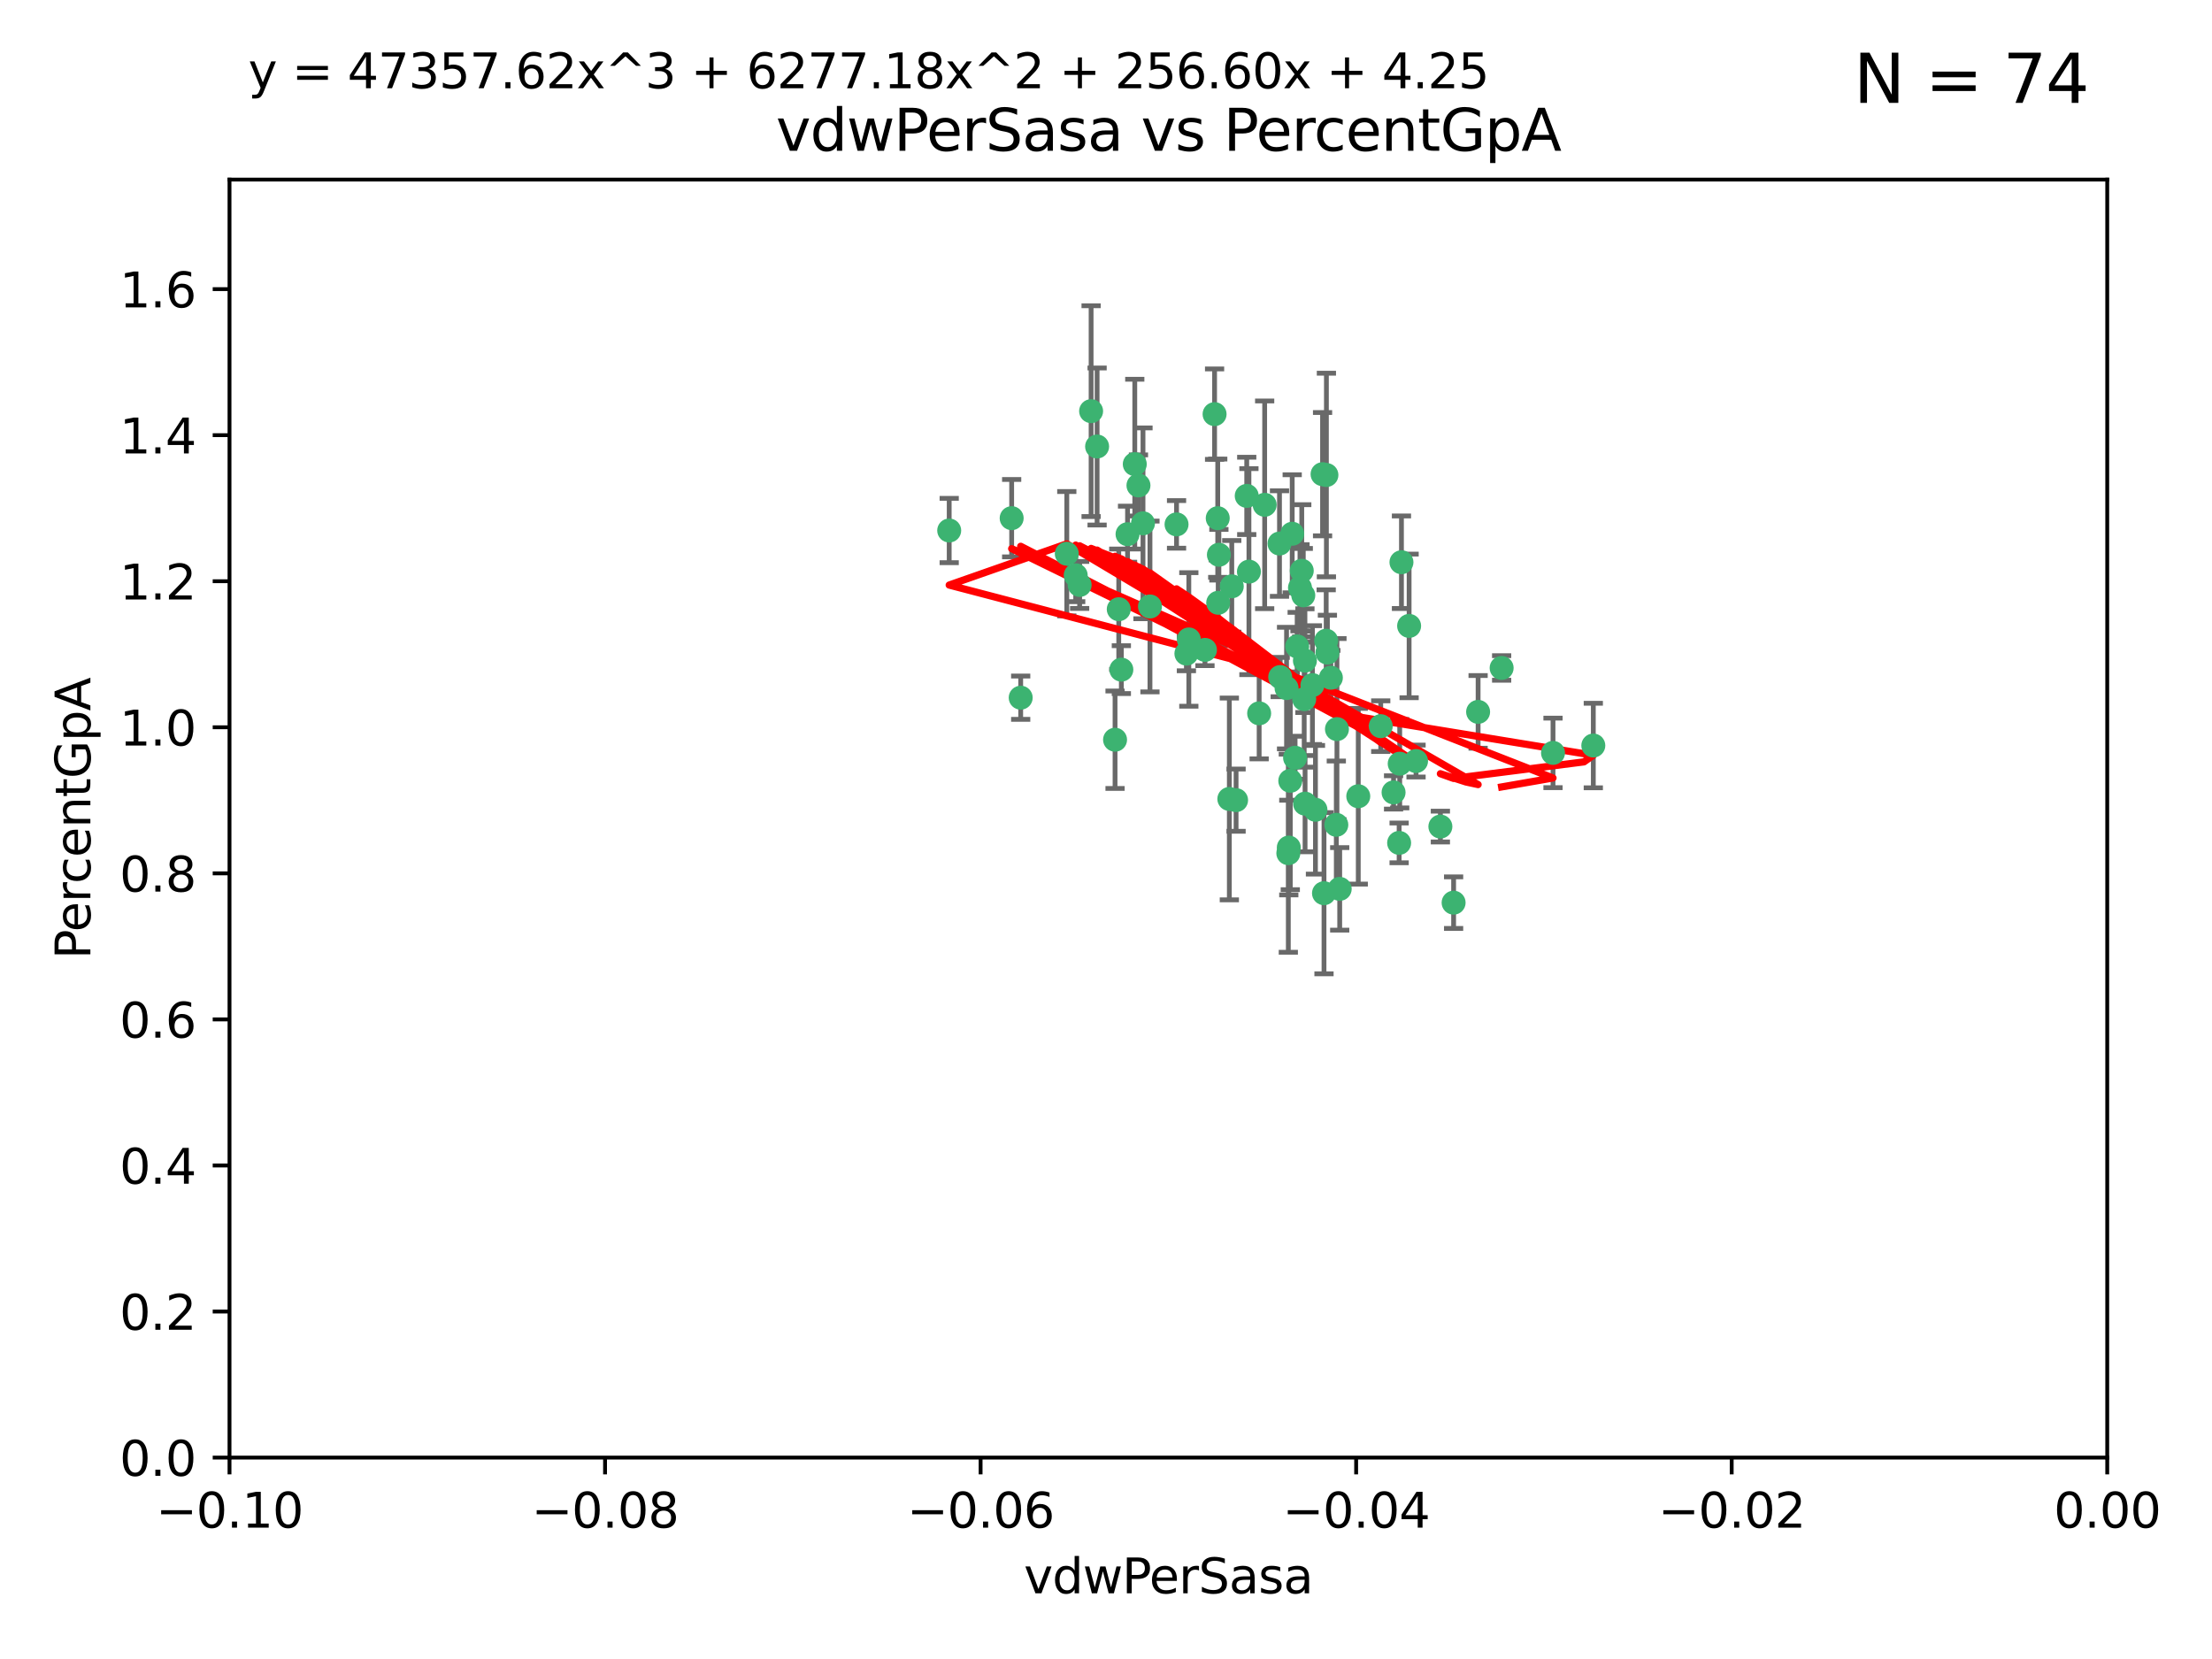 <?xml version="1.0" encoding="utf-8" standalone="no"?>
<!DOCTYPE svg PUBLIC "-//W3C//DTD SVG 1.1//EN"
  "http://www.w3.org/Graphics/SVG/1.1/DTD/svg11.dtd">
<svg xmlns:xlink="http://www.w3.org/1999/xlink" width="460.8pt" height="345.6pt" viewBox="0 0 460.8 345.6" xmlns="http://www.w3.org/2000/svg" version="1.1">
 <defs>
  <style type="text/css">*{stroke-linejoin: round; stroke-linecap: butt}</style>
 </defs>
 <g id="figure_1">
  <g id="patch_1">
   <path d="M 0 345.6 
L 460.8 345.6 
L 460.8 0 
L 0 0 
z
" style="fill: #ffffff"/>
  </g>
  <g id="axes_1">
   <g id="patch_2">
    <path d="M 47.81 303.64 
L 438.975 303.64 
L 438.975 37.411 
L 47.81 37.411 
z
" style="fill: #ffffff"/>
   </g>
   <g id="PathCollection_1">
    <defs>
     <path id="mb00eb27973" d="M 0 1.118 
C 0.297 1.118 0.581 1 0.791 0.791 
C 1 0.581 1.118 0.297 1.118 0 
C 1.118 -0.297 1 -0.581 0.791 -0.791 
C 0.581 -1 0.297 -1.118 0 -1.118 
C -0.297 -1.118 -0.581 -1 -0.791 -0.791 
C -1 -0.581 -1.118 -0.297 -1.118 0 
C -1.118 0.297 -1 0.581 -0.791 0.791 
C -0.581 1 -0.297 1.118 0 1.118 
z
" style="stroke: #3cb371"/>
    </defs>
    <g clip-path="url(#pb0d0aa3c4c)">
     <use xlink:href="#mb00eb27973" x="256.599" y="122.143" style="fill: #3cb371; stroke: #3cb371"/>
     <use xlink:href="#mb00eb27973" x="247.655" y="133.21" style="fill: #3cb371; stroke: #3cb371"/>
     <use xlink:href="#mb00eb27973" x="253.918" y="115.568" style="fill: #3cb371; stroke: #3cb371"/>
     <use xlink:href="#mb00eb27973" x="266.542" y="113.232" style="fill: #3cb371; stroke: #3cb371"/>
     <use xlink:href="#mb00eb27973" x="210.748" y="107.943" style="fill: #3cb371; stroke: #3cb371"/>
     <use xlink:href="#mb00eb27973" x="275.514" y="98.781" style="fill: #3cb371; stroke: #3cb371"/>
     <use xlink:href="#mb00eb27973" x="263.453" y="105.161" style="fill: #3cb371; stroke: #3cb371"/>
     <use xlink:href="#mb00eb27973" x="239.559" y="126.342" style="fill: #3cb371; stroke: #3cb371"/>
     <use xlink:href="#mb00eb27973" x="260.176" y="119.082" style="fill: #3cb371; stroke: #3cb371"/>
     <use xlink:href="#mb00eb27973" x="228.547" y="93.014" style="fill: #3cb371; stroke: #3cb371"/>
     <use xlink:href="#mb00eb27973" x="268.013" y="143.336" style="fill: #3cb371; stroke: #3cb371"/>
     <use xlink:href="#mb00eb27973" x="270.226" y="134.663" style="fill: #3cb371; stroke: #3cb371"/>
     <use xlink:href="#mb00eb27973" x="278.511" y="151.885" style="fill: #3cb371; stroke: #3cb371"/>
     <use xlink:href="#mb00eb27973" x="237.163" y="101.126" style="fill: #3cb371; stroke: #3cb371"/>
     <use xlink:href="#mb00eb27973" x="287.632" y="151.274" style="fill: #3cb371; stroke: #3cb371"/>
     <use xlink:href="#mb00eb27973" x="256.094" y="166.436" style="fill: #3cb371; stroke: #3cb371"/>
     <use xlink:href="#mb00eb27973" x="266.691" y="141.043" style="fill: #3cb371; stroke: #3cb371"/>
     <use xlink:href="#mb00eb27973" x="227.298" y="85.648" style="fill: #3cb371; stroke: #3cb371"/>
     <use xlink:href="#mb00eb27973" x="238.106" y="109.017" style="fill: #3cb371; stroke: #3cb371"/>
     <use xlink:href="#mb00eb27973" x="257.498" y="166.685" style="fill: #3cb371; stroke: #3cb371"/>
     <use xlink:href="#mb00eb27973" x="268.381" y="177.737" style="fill: #3cb371; stroke: #3cb371"/>
     <use xlink:href="#mb00eb27973" x="276.269" y="133.468" style="fill: #3cb371; stroke: #3cb371"/>
     <use xlink:href="#mb00eb27973" x="271.18" y="118.9" style="fill: #3cb371; stroke: #3cb371"/>
     <use xlink:href="#mb00eb27973" x="251.017" y="135.386" style="fill: #3cb371; stroke: #3cb371"/>
     <use xlink:href="#mb00eb27973" x="276.315" y="98.955" style="fill: #3cb371; stroke: #3cb371"/>
     <use xlink:href="#mb00eb27973" x="233.598" y="139.497" style="fill: #3cb371; stroke: #3cb371"/>
     <use xlink:href="#mb00eb27973" x="271.838" y="137.629" style="fill: #3cb371; stroke: #3cb371"/>
     <use xlink:href="#mb00eb27973" x="262.304" y="148.602" style="fill: #3cb371; stroke: #3cb371"/>
     <use xlink:href="#mb00eb27973" x="253.677" y="107.949" style="fill: #3cb371; stroke: #3cb371"/>
     <use xlink:href="#mb00eb27973" x="234.889" y="111.281" style="fill: #3cb371; stroke: #3cb371"/>
     <use xlink:href="#mb00eb27973" x="271.869" y="167.417" style="fill: #3cb371; stroke: #3cb371"/>
     <use xlink:href="#mb00eb27973" x="224.911" y="121.859" style="fill: #3cb371; stroke: #3cb371"/>
     <use xlink:href="#mb00eb27973" x="253.02" y="86.272" style="fill: #3cb371; stroke: #3cb371"/>
     <use xlink:href="#mb00eb27973" x="270.811" y="122.444" style="fill: #3cb371; stroke: #3cb371"/>
     <use xlink:href="#mb00eb27973" x="222.233" y="115.347" style="fill: #3cb371; stroke: #3cb371"/>
     <use xlink:href="#mb00eb27973" x="197.736" y="110.514" style="fill: #3cb371; stroke: #3cb371"/>
     <use xlink:href="#mb00eb27973" x="268.479" y="176.562" style="fill: #3cb371; stroke: #3cb371"/>
     <use xlink:href="#mb00eb27973" x="245.096" y="109.239" style="fill: #3cb371; stroke: #3cb371"/>
     <use xlink:href="#mb00eb27973" x="247.149" y="136.161" style="fill: #3cb371; stroke: #3cb371"/>
     <use xlink:href="#mb00eb27973" x="282.952" y="165.873" style="fill: #3cb371; stroke: #3cb371"/>
     <use xlink:href="#mb00eb27973" x="212.63" y="145.341" style="fill: #3cb371; stroke: #3cb371"/>
     <use xlink:href="#mb00eb27973" x="275.813" y="186.072" style="fill: #3cb371; stroke: #3cb371"/>
     <use xlink:href="#mb00eb27973" x="253.775" y="125.569" style="fill: #3cb371; stroke: #3cb371"/>
     <use xlink:href="#mb00eb27973" x="232.286" y="154.097" style="fill: #3cb371; stroke: #3cb371"/>
     <use xlink:href="#mb00eb27973" x="278.378" y="171.824" style="fill: #3cb371; stroke: #3cb371"/>
     <use xlink:href="#mb00eb27973" x="291.585" y="159.094" style="fill: #3cb371; stroke: #3cb371"/>
     <use xlink:href="#mb00eb27973" x="277.244" y="141.181" style="fill: #3cb371; stroke: #3cb371"/>
     <use xlink:href="#mb00eb27973" x="236.395" y="96.69" style="fill: #3cb371; stroke: #3cb371"/>
     <use xlink:href="#mb00eb27973" x="293.544" y="130.388" style="fill: #3cb371; stroke: #3cb371"/>
     <use xlink:href="#mb00eb27973" x="269.189" y="111.192" style="fill: #3cb371; stroke: #3cb371"/>
     <use xlink:href="#mb00eb27973" x="224.089" y="119.843" style="fill: #3cb371; stroke: #3cb371"/>
     <use xlink:href="#mb00eb27973" x="290.306" y="165.075" style="fill: #3cb371; stroke: #3cb371"/>
     <use xlink:href="#mb00eb27973" x="273.401" y="142.72" style="fill: #3cb371; stroke: #3cb371"/>
     <use xlink:href="#mb00eb27973" x="233.058" y="126.913" style="fill: #3cb371; stroke: #3cb371"/>
     <use xlink:href="#mb00eb27973" x="294.987" y="158.542" style="fill: #3cb371; stroke: #3cb371"/>
     <use xlink:href="#mb00eb27973" x="271.688" y="145.644" style="fill: #3cb371; stroke: #3cb371"/>
     <use xlink:href="#mb00eb27973" x="291.949" y="117.123" style="fill: #3cb371; stroke: #3cb371"/>
     <use xlink:href="#mb00eb27973" x="271.498" y="124.015" style="fill: #3cb371; stroke: #3cb371"/>
     <use xlink:href="#mb00eb27973" x="259.717" y="103.302" style="fill: #3cb371; stroke: #3cb371"/>
     <use xlink:href="#mb00eb27973" x="276.522" y="135.958" style="fill: #3cb371; stroke: #3cb371"/>
     <use xlink:href="#mb00eb27973" x="291.464" y="175.59" style="fill: #3cb371; stroke: #3cb371"/>
     <use xlink:href="#mb00eb27973" x="274.034" y="168.689" style="fill: #3cb371; stroke: #3cb371"/>
     <use xlink:href="#mb00eb27973" x="269.789" y="157.852" style="fill: #3cb371; stroke: #3cb371"/>
     <use xlink:href="#mb00eb27973" x="307.917" y="148.297" style="fill: #3cb371; stroke: #3cb371"/>
     <use xlink:href="#mb00eb27973" x="300.057" y="172.188" style="fill: #3cb371; stroke: #3cb371"/>
     <use xlink:href="#mb00eb27973" x="302.814" y="188.041" style="fill: #3cb371; stroke: #3cb371"/>
     <use xlink:href="#mb00eb27973" x="331.916" y="155.307" style="fill: #3cb371; stroke: #3cb371"/>
     <use xlink:href="#mb00eb27973" x="279.086" y="185.169" style="fill: #3cb371; stroke: #3cb371"/>
     <use xlink:href="#mb00eb27973" x="268.789" y="162.658" style="fill: #3cb371; stroke: #3cb371"/>
     <use xlink:href="#mb00eb27973" x="323.521" y="156.841" style="fill: #3cb371; stroke: #3cb371"/>
     <use xlink:href="#mb00eb27973" x="312.819" y="139.145" style="fill: #3cb371; stroke: #3cb371"/>
    </g>
   </g>
   <g id="matplotlib.axis_1">
    <g id="xtick_1">
     <g id="line2d_1">
      <defs>
       <path id="mcdfd1d8aa1" d="M 0 0 
L 0 3.5 
" style="stroke: #000000; stroke-width: 0.8"/>
      </defs>
      <g>
       <use xlink:href="#mcdfd1d8aa1" x="47.81" y="303.64" style="stroke: #000000; stroke-width: 0.8"/>
      </g>
     </g>
     <g id="text_1">
      <!-- −0.10 -->
      <g transform="translate(32.487 318.238)scale(0.1 -0.1)">
       <defs>
        <path id="DejaVuSans-2212" d="M 678 2272 
L 4684 2272 
L 4684 1741 
L 678 1741 
L 678 2272 
z
" transform="scale(0.016)"/>
        <path id="DejaVuSans-30" d="M 2034 4250 
Q 1547 4250 1301 3770 
Q 1056 3291 1056 2328 
Q 1056 1369 1301 889 
Q 1547 409 2034 409 
Q 2525 409 2770 889 
Q 3016 1369 3016 2328 
Q 3016 3291 2770 3770 
Q 2525 4250 2034 4250 
z
M 2034 4750 
Q 2819 4750 3233 4129 
Q 3647 3509 3647 2328 
Q 3647 1150 3233 529 
Q 2819 -91 2034 -91 
Q 1250 -91 836 529 
Q 422 1150 422 2328 
Q 422 3509 836 4129 
Q 1250 4750 2034 4750 
z
" transform="scale(0.016)"/>
        <path id="DejaVuSans-2e" d="M 684 794 
L 1344 794 
L 1344 0 
L 684 0 
L 684 794 
z
" transform="scale(0.016)"/>
        <path id="DejaVuSans-31" d="M 794 531 
L 1825 531 
L 1825 4091 
L 703 3866 
L 703 4441 
L 1819 4666 
L 2450 4666 
L 2450 531 
L 3481 531 
L 3481 0 
L 794 0 
L 794 531 
z
" transform="scale(0.016)"/>
       </defs>
       <use xlink:href="#DejaVuSans-2212"/>
       <use xlink:href="#DejaVuSans-30" x="83.789"/>
       <use xlink:href="#DejaVuSans-2e" x="147.412"/>
       <use xlink:href="#DejaVuSans-31" x="179.199"/>
       <use xlink:href="#DejaVuSans-30" x="242.822"/>
      </g>
     </g>
    </g>
    <g id="xtick_2">
     <g id="line2d_2">
      <g>
       <use xlink:href="#mcdfd1d8aa1" x="126.043" y="303.64" style="stroke: #000000; stroke-width: 0.8"/>
      </g>
     </g>
     <g id="text_2">
      <!-- −0.08 -->
      <g transform="translate(110.72 318.238)scale(0.1 -0.1)">
       <defs>
        <path id="DejaVuSans-38" d="M 2034 2216 
Q 1584 2216 1326 1975 
Q 1069 1734 1069 1313 
Q 1069 891 1326 650 
Q 1584 409 2034 409 
Q 2484 409 2743 651 
Q 3003 894 3003 1313 
Q 3003 1734 2745 1975 
Q 2488 2216 2034 2216 
z
M 1403 2484 
Q 997 2584 770 2862 
Q 544 3141 544 3541 
Q 544 4100 942 4425 
Q 1341 4750 2034 4750 
Q 2731 4750 3128 4425 
Q 3525 4100 3525 3541 
Q 3525 3141 3298 2862 
Q 3072 2584 2669 2484 
Q 3125 2378 3379 2068 
Q 3634 1759 3634 1313 
Q 3634 634 3220 271 
Q 2806 -91 2034 -91 
Q 1263 -91 848 271 
Q 434 634 434 1313 
Q 434 1759 690 2068 
Q 947 2378 1403 2484 
z
M 1172 3481 
Q 1172 3119 1398 2916 
Q 1625 2713 2034 2713 
Q 2441 2713 2670 2916 
Q 2900 3119 2900 3481 
Q 2900 3844 2670 4047 
Q 2441 4250 2034 4250 
Q 1625 4250 1398 4047 
Q 1172 3844 1172 3481 
z
" transform="scale(0.016)"/>
       </defs>
       <use xlink:href="#DejaVuSans-2212"/>
       <use xlink:href="#DejaVuSans-30" x="83.789"/>
       <use xlink:href="#DejaVuSans-2e" x="147.412"/>
       <use xlink:href="#DejaVuSans-30" x="179.199"/>
       <use xlink:href="#DejaVuSans-38" x="242.822"/>
      </g>
     </g>
    </g>
    <g id="xtick_3">
     <g id="line2d_3">
      <g>
       <use xlink:href="#mcdfd1d8aa1" x="204.276" y="303.64" style="stroke: #000000; stroke-width: 0.8"/>
      </g>
     </g>
     <g id="text_3">
      <!-- −0.06 -->
      <g transform="translate(188.953 318.238)scale(0.1 -0.1)">
       <defs>
        <path id="DejaVuSans-36" d="M 2113 2584 
Q 1688 2584 1439 2293 
Q 1191 2003 1191 1497 
Q 1191 994 1439 701 
Q 1688 409 2113 409 
Q 2538 409 2786 701 
Q 3034 994 3034 1497 
Q 3034 2003 2786 2293 
Q 2538 2584 2113 2584 
z
M 3366 4563 
L 3366 3988 
Q 3128 4100 2886 4159 
Q 2644 4219 2406 4219 
Q 1781 4219 1451 3797 
Q 1122 3375 1075 2522 
Q 1259 2794 1537 2939 
Q 1816 3084 2150 3084 
Q 2853 3084 3261 2657 
Q 3669 2231 3669 1497 
Q 3669 778 3244 343 
Q 2819 -91 2113 -91 
Q 1303 -91 875 529 
Q 447 1150 447 2328 
Q 447 3434 972 4092 
Q 1497 4750 2381 4750 
Q 2619 4750 2861 4703 
Q 3103 4656 3366 4563 
z
" transform="scale(0.016)"/>
       </defs>
       <use xlink:href="#DejaVuSans-2212"/>
       <use xlink:href="#DejaVuSans-30" x="83.789"/>
       <use xlink:href="#DejaVuSans-2e" x="147.412"/>
       <use xlink:href="#DejaVuSans-30" x="179.199"/>
       <use xlink:href="#DejaVuSans-36" x="242.822"/>
      </g>
     </g>
    </g>
    <g id="xtick_4">
     <g id="line2d_4">
      <g>
       <use xlink:href="#mcdfd1d8aa1" x="282.509" y="303.64" style="stroke: #000000; stroke-width: 0.8"/>
      </g>
     </g>
     <g id="text_4">
      <!-- −0.04 -->
      <g transform="translate(267.186 318.238)scale(0.1 -0.1)">
       <defs>
        <path id="DejaVuSans-34" d="M 2419 4116 
L 825 1625 
L 2419 1625 
L 2419 4116 
z
M 2253 4666 
L 3047 4666 
L 3047 1625 
L 3713 1625 
L 3713 1100 
L 3047 1100 
L 3047 0 
L 2419 0 
L 2419 1100 
L 313 1100 
L 313 1709 
L 2253 4666 
z
" transform="scale(0.016)"/>
       </defs>
       <use xlink:href="#DejaVuSans-2212"/>
       <use xlink:href="#DejaVuSans-30" x="83.789"/>
       <use xlink:href="#DejaVuSans-2e" x="147.412"/>
       <use xlink:href="#DejaVuSans-30" x="179.199"/>
       <use xlink:href="#DejaVuSans-34" x="242.822"/>
      </g>
     </g>
    </g>
    <g id="xtick_5">
     <g id="line2d_5">
      <g>
       <use xlink:href="#mcdfd1d8aa1" x="360.742" y="303.64" style="stroke: #000000; stroke-width: 0.8"/>
      </g>
     </g>
     <g id="text_5">
      <!-- −0.02 -->
      <g transform="translate(345.419 318.238)scale(0.1 -0.1)">
       <defs>
        <path id="DejaVuSans-32" d="M 1228 531 
L 3431 531 
L 3431 0 
L 469 0 
L 469 531 
Q 828 903 1448 1529 
Q 2069 2156 2228 2338 
Q 2531 2678 2651 2914 
Q 2772 3150 2772 3378 
Q 2772 3750 2511 3984 
Q 2250 4219 1831 4219 
Q 1534 4219 1204 4116 
Q 875 4013 500 3803 
L 500 4441 
Q 881 4594 1212 4672 
Q 1544 4750 1819 4750 
Q 2544 4750 2975 4387 
Q 3406 4025 3406 3419 
Q 3406 3131 3298 2873 
Q 3191 2616 2906 2266 
Q 2828 2175 2409 1742 
Q 1991 1309 1228 531 
z
" transform="scale(0.016)"/>
       </defs>
       <use xlink:href="#DejaVuSans-2212"/>
       <use xlink:href="#DejaVuSans-30" x="83.789"/>
       <use xlink:href="#DejaVuSans-2e" x="147.412"/>
       <use xlink:href="#DejaVuSans-30" x="179.199"/>
       <use xlink:href="#DejaVuSans-32" x="242.822"/>
      </g>
     </g>
    </g>
    <g id="xtick_6">
     <g id="line2d_6">
      <g>
       <use xlink:href="#mcdfd1d8aa1" x="438.975" y="303.64" style="stroke: #000000; stroke-width: 0.8"/>
      </g>
     </g>
     <g id="text_6">
      <!-- 0.00 -->
      <g transform="translate(427.842 318.238)scale(0.1 -0.1)">
       <use xlink:href="#DejaVuSans-30"/>
       <use xlink:href="#DejaVuSans-2e" x="63.623"/>
       <use xlink:href="#DejaVuSans-30" x="95.41"/>
       <use xlink:href="#DejaVuSans-30" x="159.033"/>
      </g>
     </g>
    </g>
    <g id="text_7">
     <!-- vdwPerSasa -->
     <g transform="translate(213.297 331.917)scale(0.1 -0.1)">
      <defs>
       <path id="DejaVuSans-76" d="M 191 3500 
L 800 3500 
L 1894 563 
L 2988 3500 
L 3597 3500 
L 2284 0 
L 1503 0 
L 191 3500 
z
" transform="scale(0.016)"/>
       <path id="DejaVuSans-64" d="M 2906 2969 
L 2906 4863 
L 3481 4863 
L 3481 0 
L 2906 0 
L 2906 525 
Q 2725 213 2448 61 
Q 2172 -91 1784 -91 
Q 1150 -91 751 415 
Q 353 922 353 1747 
Q 353 2572 751 3078 
Q 1150 3584 1784 3584 
Q 2172 3584 2448 3432 
Q 2725 3281 2906 2969 
z
M 947 1747 
Q 947 1113 1208 752 
Q 1469 391 1925 391 
Q 2381 391 2643 752 
Q 2906 1113 2906 1747 
Q 2906 2381 2643 2742 
Q 2381 3103 1925 3103 
Q 1469 3103 1208 2742 
Q 947 2381 947 1747 
z
" transform="scale(0.016)"/>
       <path id="DejaVuSans-77" d="M 269 3500 
L 844 3500 
L 1563 769 
L 2278 3500 
L 2956 3500 
L 3675 769 
L 4391 3500 
L 4966 3500 
L 4050 0 
L 3372 0 
L 2619 2869 
L 1863 0 
L 1184 0 
L 269 3500 
z
" transform="scale(0.016)"/>
       <path id="DejaVuSans-50" d="M 1259 4147 
L 1259 2394 
L 2053 2394 
Q 2494 2394 2734 2622 
Q 2975 2850 2975 3272 
Q 2975 3691 2734 3919 
Q 2494 4147 2053 4147 
L 1259 4147 
z
M 628 4666 
L 2053 4666 
Q 2838 4666 3239 4311 
Q 3641 3956 3641 3272 
Q 3641 2581 3239 2228 
Q 2838 1875 2053 1875 
L 1259 1875 
L 1259 0 
L 628 0 
L 628 4666 
z
" transform="scale(0.016)"/>
       <path id="DejaVuSans-65" d="M 3597 1894 
L 3597 1613 
L 953 1613 
Q 991 1019 1311 708 
Q 1631 397 2203 397 
Q 2534 397 2845 478 
Q 3156 559 3463 722 
L 3463 178 
Q 3153 47 2828 -22 
Q 2503 -91 2169 -91 
Q 1331 -91 842 396 
Q 353 884 353 1716 
Q 353 2575 817 3079 
Q 1281 3584 2069 3584 
Q 2775 3584 3186 3129 
Q 3597 2675 3597 1894 
z
M 3022 2063 
Q 3016 2534 2758 2815 
Q 2500 3097 2075 3097 
Q 1594 3097 1305 2825 
Q 1016 2553 972 2059 
L 3022 2063 
z
" transform="scale(0.016)"/>
       <path id="DejaVuSans-72" d="M 2631 2963 
Q 2534 3019 2420 3045 
Q 2306 3072 2169 3072 
Q 1681 3072 1420 2755 
Q 1159 2438 1159 1844 
L 1159 0 
L 581 0 
L 581 3500 
L 1159 3500 
L 1159 2956 
Q 1341 3275 1631 3429 
Q 1922 3584 2338 3584 
Q 2397 3584 2469 3576 
Q 2541 3569 2628 3553 
L 2631 2963 
z
" transform="scale(0.016)"/>
       <path id="DejaVuSans-53" d="M 3425 4513 
L 3425 3897 
Q 3066 4069 2747 4153 
Q 2428 4238 2131 4238 
Q 1616 4238 1336 4038 
Q 1056 3838 1056 3469 
Q 1056 3159 1242 3001 
Q 1428 2844 1947 2747 
L 2328 2669 
Q 3034 2534 3370 2195 
Q 3706 1856 3706 1288 
Q 3706 609 3251 259 
Q 2797 -91 1919 -91 
Q 1588 -91 1214 -16 
Q 841 59 441 206 
L 441 856 
Q 825 641 1194 531 
Q 1563 422 1919 422 
Q 2459 422 2753 634 
Q 3047 847 3047 1241 
Q 3047 1584 2836 1778 
Q 2625 1972 2144 2069 
L 1759 2144 
Q 1053 2284 737 2584 
Q 422 2884 422 3419 
Q 422 4038 858 4394 
Q 1294 4750 2059 4750 
Q 2388 4750 2728 4690 
Q 3069 4631 3425 4513 
z
" transform="scale(0.016)"/>
       <path id="DejaVuSans-61" d="M 2194 1759 
Q 1497 1759 1228 1600 
Q 959 1441 959 1056 
Q 959 750 1161 570 
Q 1363 391 1709 391 
Q 2188 391 2477 730 
Q 2766 1069 2766 1631 
L 2766 1759 
L 2194 1759 
z
M 3341 1997 
L 3341 0 
L 2766 0 
L 2766 531 
Q 2569 213 2275 61 
Q 1981 -91 1556 -91 
Q 1019 -91 701 211 
Q 384 513 384 1019 
Q 384 1609 779 1909 
Q 1175 2209 1959 2209 
L 2766 2209 
L 2766 2266 
Q 2766 2663 2505 2880 
Q 2244 3097 1772 3097 
Q 1472 3097 1187 3025 
Q 903 2953 641 2809 
L 641 3341 
Q 956 3463 1253 3523 
Q 1550 3584 1831 3584 
Q 2591 3584 2966 3190 
Q 3341 2797 3341 1997 
z
" transform="scale(0.016)"/>
       <path id="DejaVuSans-73" d="M 2834 3397 
L 2834 2853 
Q 2591 2978 2328 3040 
Q 2066 3103 1784 3103 
Q 1356 3103 1142 2972 
Q 928 2841 928 2578 
Q 928 2378 1081 2264 
Q 1234 2150 1697 2047 
L 1894 2003 
Q 2506 1872 2764 1633 
Q 3022 1394 3022 966 
Q 3022 478 2636 193 
Q 2250 -91 1575 -91 
Q 1294 -91 989 -36 
Q 684 19 347 128 
L 347 722 
Q 666 556 975 473 
Q 1284 391 1588 391 
Q 1994 391 2212 530 
Q 2431 669 2431 922 
Q 2431 1156 2273 1281 
Q 2116 1406 1581 1522 
L 1381 1569 
Q 847 1681 609 1914 
Q 372 2147 372 2553 
Q 372 3047 722 3315 
Q 1072 3584 1716 3584 
Q 2034 3584 2315 3537 
Q 2597 3491 2834 3397 
z
" transform="scale(0.016)"/>
      </defs>
      <use xlink:href="#DejaVuSans-76"/>
      <use xlink:href="#DejaVuSans-64" x="59.18"/>
      <use xlink:href="#DejaVuSans-77" x="122.656"/>
      <use xlink:href="#DejaVuSans-50" x="204.443"/>
      <use xlink:href="#DejaVuSans-65" x="261.121"/>
      <use xlink:href="#DejaVuSans-72" x="322.645"/>
      <use xlink:href="#DejaVuSans-53" x="363.758"/>
      <use xlink:href="#DejaVuSans-61" x="427.234"/>
      <use xlink:href="#DejaVuSans-73" x="488.514"/>
      <use xlink:href="#DejaVuSans-61" x="540.613"/>
     </g>
    </g>
   </g>
   <g id="matplotlib.axis_2">
    <g id="ytick_1">
     <g id="line2d_7">
      <defs>
       <path id="md2d103332b" d="M 0 0 
L -3.5 0 
" style="stroke: #000000; stroke-width: 0.8"/>
      </defs>
      <g>
       <use xlink:href="#md2d103332b" x="47.81" y="303.64" style="stroke: #000000; stroke-width: 0.8"/>
      </g>
     </g>
     <g id="text_8">
      <!-- 0.0 -->
      <g transform="translate(24.907 307.439)scale(0.1 -0.1)">
       <use xlink:href="#DejaVuSans-30"/>
       <use xlink:href="#DejaVuSans-2e" x="63.623"/>
       <use xlink:href="#DejaVuSans-30" x="95.41"/>
      </g>
     </g>
    </g>
    <g id="ytick_2">
     <g id="line2d_8">
      <g>
       <use xlink:href="#md2d103332b" x="47.81" y="273.214" style="stroke: #000000; stroke-width: 0.8"/>
      </g>
     </g>
     <g id="text_9">
      <!-- 0.2 -->
      <g transform="translate(24.907 277.013)scale(0.1 -0.1)">
       <use xlink:href="#DejaVuSans-30"/>
       <use xlink:href="#DejaVuSans-2e" x="63.623"/>
       <use xlink:href="#DejaVuSans-32" x="95.41"/>
      </g>
     </g>
    </g>
    <g id="ytick_3">
     <g id="line2d_9">
      <g>
       <use xlink:href="#md2d103332b" x="47.81" y="242.788" style="stroke: #000000; stroke-width: 0.8"/>
      </g>
     </g>
     <g id="text_10">
      <!-- 0.4 -->
      <g transform="translate(24.907 246.587)scale(0.1 -0.1)">
       <use xlink:href="#DejaVuSans-30"/>
       <use xlink:href="#DejaVuSans-2e" x="63.623"/>
       <use xlink:href="#DejaVuSans-34" x="95.41"/>
      </g>
     </g>
    </g>
    <g id="ytick_4">
     <g id="line2d_10">
      <g>
       <use xlink:href="#md2d103332b" x="47.81" y="212.362" style="stroke: #000000; stroke-width: 0.8"/>
      </g>
     </g>
     <g id="text_11">
      <!-- 0.6 -->
      <g transform="translate(24.907 216.161)scale(0.1 -0.1)">
       <use xlink:href="#DejaVuSans-30"/>
       <use xlink:href="#DejaVuSans-2e" x="63.623"/>
       <use xlink:href="#DejaVuSans-36" x="95.41"/>
      </g>
     </g>
    </g>
    <g id="ytick_5">
     <g id="line2d_11">
      <g>
       <use xlink:href="#md2d103332b" x="47.81" y="181.935" style="stroke: #000000; stroke-width: 0.8"/>
      </g>
     </g>
     <g id="text_12">
      <!-- 0.8 -->
      <g transform="translate(24.907 185.735)scale(0.1 -0.1)">
       <use xlink:href="#DejaVuSans-30"/>
       <use xlink:href="#DejaVuSans-2e" x="63.623"/>
       <use xlink:href="#DejaVuSans-38" x="95.41"/>
      </g>
     </g>
    </g>
    <g id="ytick_6">
     <g id="line2d_12">
      <g>
       <use xlink:href="#md2d103332b" x="47.81" y="151.509" style="stroke: #000000; stroke-width: 0.8"/>
      </g>
     </g>
     <g id="text_13">
      <!-- 1.0 -->
      <g transform="translate(24.907 155.308)scale(0.1 -0.1)">
       <use xlink:href="#DejaVuSans-31"/>
       <use xlink:href="#DejaVuSans-2e" x="63.623"/>
       <use xlink:href="#DejaVuSans-30" x="95.41"/>
      </g>
     </g>
    </g>
    <g id="ytick_7">
     <g id="line2d_13">
      <g>
       <use xlink:href="#md2d103332b" x="47.81" y="121.083" style="stroke: #000000; stroke-width: 0.8"/>
      </g>
     </g>
     <g id="text_14">
      <!-- 1.2 -->
      <g transform="translate(24.907 124.882)scale(0.1 -0.1)">
       <use xlink:href="#DejaVuSans-31"/>
       <use xlink:href="#DejaVuSans-2e" x="63.623"/>
       <use xlink:href="#DejaVuSans-32" x="95.41"/>
      </g>
     </g>
    </g>
    <g id="ytick_8">
     <g id="line2d_14">
      <g>
       <use xlink:href="#md2d103332b" x="47.81" y="90.657" style="stroke: #000000; stroke-width: 0.8"/>
      </g>
     </g>
     <g id="text_15">
      <!-- 1.4 -->
      <g transform="translate(24.907 94.456)scale(0.1 -0.1)">
       <use xlink:href="#DejaVuSans-31"/>
       <use xlink:href="#DejaVuSans-2e" x="63.623"/>
       <use xlink:href="#DejaVuSans-34" x="95.41"/>
      </g>
     </g>
    </g>
    <g id="ytick_9">
     <g id="line2d_15">
      <g>
       <use xlink:href="#md2d103332b" x="47.81" y="60.231" style="stroke: #000000; stroke-width: 0.8"/>
      </g>
     </g>
     <g id="text_16">
      <!-- 1.6 -->
      <g transform="translate(24.907 64.03)scale(0.1 -0.1)">
       <use xlink:href="#DejaVuSans-31"/>
       <use xlink:href="#DejaVuSans-2e" x="63.623"/>
       <use xlink:href="#DejaVuSans-36" x="95.41"/>
      </g>
     </g>
    </g>
    <g id="text_17">
     <!-- PercentGpA -->
     <g transform="translate(18.827 199.802)rotate(-90)scale(0.1 -0.1)">
      <defs>
       <path id="DejaVuSans-63" d="M 3122 3366 
L 3122 2828 
Q 2878 2963 2633 3030 
Q 2388 3097 2138 3097 
Q 1578 3097 1268 2742 
Q 959 2388 959 1747 
Q 959 1106 1268 751 
Q 1578 397 2138 397 
Q 2388 397 2633 464 
Q 2878 531 3122 666 
L 3122 134 
Q 2881 22 2623 -34 
Q 2366 -91 2075 -91 
Q 1284 -91 818 406 
Q 353 903 353 1747 
Q 353 2603 823 3093 
Q 1294 3584 2113 3584 
Q 2378 3584 2631 3529 
Q 2884 3475 3122 3366 
z
" transform="scale(0.016)"/>
       <path id="DejaVuSans-6e" d="M 3513 2113 
L 3513 0 
L 2938 0 
L 2938 2094 
Q 2938 2591 2744 2837 
Q 2550 3084 2163 3084 
Q 1697 3084 1428 2787 
Q 1159 2491 1159 1978 
L 1159 0 
L 581 0 
L 581 3500 
L 1159 3500 
L 1159 2956 
Q 1366 3272 1645 3428 
Q 1925 3584 2291 3584 
Q 2894 3584 3203 3211 
Q 3513 2838 3513 2113 
z
" transform="scale(0.016)"/>
       <path id="DejaVuSans-74" d="M 1172 4494 
L 1172 3500 
L 2356 3500 
L 2356 3053 
L 1172 3053 
L 1172 1153 
Q 1172 725 1289 603 
Q 1406 481 1766 481 
L 2356 481 
L 2356 0 
L 1766 0 
Q 1100 0 847 248 
Q 594 497 594 1153 
L 594 3053 
L 172 3053 
L 172 3500 
L 594 3500 
L 594 4494 
L 1172 4494 
z
" transform="scale(0.016)"/>
       <path id="DejaVuSans-47" d="M 3809 666 
L 3809 1919 
L 2778 1919 
L 2778 2438 
L 4434 2438 
L 4434 434 
Q 4069 175 3628 42 
Q 3188 -91 2688 -91 
Q 1594 -91 976 548 
Q 359 1188 359 2328 
Q 359 3472 976 4111 
Q 1594 4750 2688 4750 
Q 3144 4750 3555 4637 
Q 3966 4525 4313 4306 
L 4313 3634 
Q 3963 3931 3569 4081 
Q 3175 4231 2741 4231 
Q 1884 4231 1454 3753 
Q 1025 3275 1025 2328 
Q 1025 1384 1454 906 
Q 1884 428 2741 428 
Q 3075 428 3337 486 
Q 3600 544 3809 666 
z
" transform="scale(0.016)"/>
       <path id="DejaVuSans-70" d="M 1159 525 
L 1159 -1331 
L 581 -1331 
L 581 3500 
L 1159 3500 
L 1159 2969 
Q 1341 3281 1617 3432 
Q 1894 3584 2278 3584 
Q 2916 3584 3314 3078 
Q 3713 2572 3713 1747 
Q 3713 922 3314 415 
Q 2916 -91 2278 -91 
Q 1894 -91 1617 61 
Q 1341 213 1159 525 
z
M 3116 1747 
Q 3116 2381 2855 2742 
Q 2594 3103 2138 3103 
Q 1681 3103 1420 2742 
Q 1159 2381 1159 1747 
Q 1159 1113 1420 752 
Q 1681 391 2138 391 
Q 2594 391 2855 752 
Q 3116 1113 3116 1747 
z
" transform="scale(0.016)"/>
       <path id="DejaVuSans-41" d="M 2188 4044 
L 1331 1722 
L 3047 1722 
L 2188 4044 
z
M 1831 4666 
L 2547 4666 
L 4325 0 
L 3669 0 
L 3244 1197 
L 1141 1197 
L 716 0 
L 50 0 
L 1831 4666 
z
" transform="scale(0.016)"/>
      </defs>
      <use xlink:href="#DejaVuSans-50"/>
      <use xlink:href="#DejaVuSans-65" x="56.678"/>
      <use xlink:href="#DejaVuSans-72" x="118.201"/>
      <use xlink:href="#DejaVuSans-63" x="157.064"/>
      <use xlink:href="#DejaVuSans-65" x="212.045"/>
      <use xlink:href="#DejaVuSans-6e" x="273.568"/>
      <use xlink:href="#DejaVuSans-74" x="336.947"/>
      <use xlink:href="#DejaVuSans-47" x="376.156"/>
      <use xlink:href="#DejaVuSans-70" x="453.646"/>
      <use xlink:href="#DejaVuSans-41" x="517.123"/>
     </g>
    </g>
   </g>
   <g id="LineCollection_1">
    <path d="M 256.599 131.684 
L 256.599 112.601 
" clip-path="url(#pb0d0aa3c4c)" style="fill: none; stroke: #696969"/>
    <path d="M 247.655 147.122 
L 247.655 119.298 
" clip-path="url(#pb0d0aa3c4c)" style="fill: none; stroke: #696969"/>
    <path d="M 253.918 120.843 
L 253.918 110.292 
" clip-path="url(#pb0d0aa3c4c)" style="fill: none; stroke: #696969"/>
    <path d="M 266.542 124.224 
L 266.542 102.241 
" clip-path="url(#pb0d0aa3c4c)" style="fill: none; stroke: #696969"/>
    <path d="M 210.748 116.002 
L 210.748 99.884 
" clip-path="url(#pb0d0aa3c4c)" style="fill: none; stroke: #696969"/>
    <path d="M 275.514 111.622 
L 275.514 85.94 
" clip-path="url(#pb0d0aa3c4c)" style="fill: none; stroke: #696969"/>
    <path d="M 263.453 126.793 
L 263.453 83.529 
" clip-path="url(#pb0d0aa3c4c)" style="fill: none; stroke: #696969"/>
    <path d="M 239.559 144.131 
L 239.559 108.553 
" clip-path="url(#pb0d0aa3c4c)" style="fill: none; stroke: #696969"/>
    <path d="M 260.176 140.54 
L 260.176 97.624 
" clip-path="url(#pb0d0aa3c4c)" style="fill: none; stroke: #696969"/>
    <path d="M 228.547 109.37 
L 228.547 76.657 
" clip-path="url(#pb0d0aa3c4c)" style="fill: none; stroke: #696969"/>
    <path d="M 268.013 155.999 
L 268.013 130.673 
" clip-path="url(#pb0d0aa3c4c)" style="fill: none; stroke: #696969"/>
    <path d="M 270.226 141.76 
L 270.226 127.565 
" clip-path="url(#pb0d0aa3c4c)" style="fill: none; stroke: #696969"/>
    <path d="M 278.511 170.748 
L 278.511 133.021 
" clip-path="url(#pb0d0aa3c4c)" style="fill: none; stroke: #696969"/>
    <path d="M 237.163 107.492 
L 237.163 94.76 
" clip-path="url(#pb0d0aa3c4c)" style="fill: none; stroke: #696969"/>
    <path d="M 287.632 156.555 
L 287.632 145.993 
" clip-path="url(#pb0d0aa3c4c)" style="fill: none; stroke: #696969"/>
    <path d="M 256.094 187.454 
L 256.094 145.417 
" clip-path="url(#pb0d0aa3c4c)" style="fill: none; stroke: #696969"/>
    <path d="M 266.691 145.137 
L 266.691 136.95 
" clip-path="url(#pb0d0aa3c4c)" style="fill: none; stroke: #696969"/>
    <path d="M 227.298 107.604 
L 227.298 63.693 
" clip-path="url(#pb0d0aa3c4c)" style="fill: none; stroke: #696969"/>
    <path d="M 238.106 128.892 
L 238.106 89.143 
" clip-path="url(#pb0d0aa3c4c)" style="fill: none; stroke: #696969"/>
    <path d="M 257.498 173.167 
L 257.498 160.202 
" clip-path="url(#pb0d0aa3c4c)" style="fill: none; stroke: #696969"/>
    <path d="M 268.381 198.37 
L 268.381 157.105 
" clip-path="url(#pb0d0aa3c4c)" style="fill: none; stroke: #696969"/>
    <path d="M 276.269 144.058 
L 276.269 122.877 
" clip-path="url(#pb0d0aa3c4c)" style="fill: none; stroke: #696969"/>
    <path d="M 271.18 132.664 
L 271.18 105.136 
" clip-path="url(#pb0d0aa3c4c)" style="fill: none; stroke: #696969"/>
    <path d="M 251.017 138.663 
L 251.017 132.109 
" clip-path="url(#pb0d0aa3c4c)" style="fill: none; stroke: #696969"/>
    <path d="M 276.315 120.165 
L 276.315 77.745 
" clip-path="url(#pb0d0aa3c4c)" style="fill: none; stroke: #696969"/>
    <path d="M 233.598 144.481 
L 233.598 134.514 
" clip-path="url(#pb0d0aa3c4c)" style="fill: none; stroke: #696969"/>
    <path d="M 271.838 148.436 
L 271.838 126.823 
" clip-path="url(#pb0d0aa3c4c)" style="fill: none; stroke: #696969"/>
    <path d="M 262.304 158.086 
L 262.304 139.118 
" clip-path="url(#pb0d0aa3c4c)" style="fill: none; stroke: #696969"/>
    <path d="M 253.677 120.265 
L 253.677 95.634 
" clip-path="url(#pb0d0aa3c4c)" style="fill: none; stroke: #696969"/>
    <path d="M 234.889 117.118 
L 234.889 105.444 
" clip-path="url(#pb0d0aa3c4c)" style="fill: none; stroke: #696969"/>
    <path d="M 271.869 177.442 
L 271.869 157.392 
" clip-path="url(#pb0d0aa3c4c)" style="fill: none; stroke: #696969"/>
    <path d="M 224.911 126.751 
L 224.911 116.967 
" clip-path="url(#pb0d0aa3c4c)" style="fill: none; stroke: #696969"/>
    <path d="M 253.02 95.691 
L 253.02 76.852 
" clip-path="url(#pb0d0aa3c4c)" style="fill: none; stroke: #696969"/>
    <path d="M 270.811 131.425 
L 270.811 113.463 
" clip-path="url(#pb0d0aa3c4c)" style="fill: none; stroke: #696969"/>
    <path d="M 222.233 128.299 
L 222.233 102.395 
" clip-path="url(#pb0d0aa3c4c)" style="fill: none; stroke: #696969"/>
    <path d="M 197.736 117.217 
L 197.736 103.811 
" clip-path="url(#pb0d0aa3c4c)" style="fill: none; stroke: #696969"/>
    <path d="M 268.479 186.427 
L 268.479 166.697 
" clip-path="url(#pb0d0aa3c4c)" style="fill: none; stroke: #696969"/>
    <path d="M 245.096 114.195 
L 245.096 104.283 
" clip-path="url(#pb0d0aa3c4c)" style="fill: none; stroke: #696969"/>
    <path d="M 247.149 139.736 
L 247.149 132.587 
" clip-path="url(#pb0d0aa3c4c)" style="fill: none; stroke: #696969"/>
    <path d="M 282.952 184.172 
L 282.952 147.574 
" clip-path="url(#pb0d0aa3c4c)" style="fill: none; stroke: #696969"/>
    <path d="M 212.63 149.851 
L 212.63 140.831 
" clip-path="url(#pb0d0aa3c4c)" style="fill: none; stroke: #696969"/>
    <path d="M 275.813 202.862 
L 275.813 169.282 
" clip-path="url(#pb0d0aa3c4c)" style="fill: none; stroke: #696969"/>
    <path d="M 253.775 134.51 
L 253.775 116.629 
" clip-path="url(#pb0d0aa3c4c)" style="fill: none; stroke: #696969"/>
    <path d="M 232.286 164.246 
L 232.286 143.949 
" clip-path="url(#pb0d0aa3c4c)" style="fill: none; stroke: #696969"/>
    <path d="M 278.378 185.115 
L 278.378 158.533 
" clip-path="url(#pb0d0aa3c4c)" style="fill: none; stroke: #696969"/>
    <path d="M 291.585 168.305 
L 291.585 149.883 
" clip-path="url(#pb0d0aa3c4c)" style="fill: none; stroke: #696969"/>
    <path d="M 277.244 146.872 
L 277.244 135.491 
" clip-path="url(#pb0d0aa3c4c)" style="fill: none; stroke: #696969"/>
    <path d="M 236.395 114.37 
L 236.395 79.009 
" clip-path="url(#pb0d0aa3c4c)" style="fill: none; stroke: #696969"/>
    <path d="M 293.544 145.35 
L 293.544 115.426 
" clip-path="url(#pb0d0aa3c4c)" style="fill: none; stroke: #696969"/>
    <path d="M 269.189 123.488 
L 269.189 98.897 
" clip-path="url(#pb0d0aa3c4c)" style="fill: none; stroke: #696969"/>
    <path d="M 224.089 125.336 
L 224.089 114.351 
" clip-path="url(#pb0d0aa3c4c)" style="fill: none; stroke: #696969"/>
    <path d="M 290.306 168.546 
L 290.306 161.604 
" clip-path="url(#pb0d0aa3c4c)" style="fill: none; stroke: #696969"/>
    <path d="M 273.401 155.094 
L 273.401 130.347 
" clip-path="url(#pb0d0aa3c4c)" style="fill: none; stroke: #696969"/>
    <path d="M 233.058 139.456 
L 233.058 114.37 
" clip-path="url(#pb0d0aa3c4c)" style="fill: none; stroke: #696969"/>
    <path d="M 294.987 161.867 
L 294.987 155.217 
" clip-path="url(#pb0d0aa3c4c)" style="fill: none; stroke: #696969"/>
    <path d="M 271.688 159.813 
L 271.688 131.474 
" clip-path="url(#pb0d0aa3c4c)" style="fill: none; stroke: #696969"/>
    <path d="M 291.949 126.763 
L 291.949 107.483 
" clip-path="url(#pb0d0aa3c4c)" style="fill: none; stroke: #696969"/>
    <path d="M 271.498 133.777 
L 271.498 114.253 
" clip-path="url(#pb0d0aa3c4c)" style="fill: none; stroke: #696969"/>
    <path d="M 259.717 111.355 
L 259.717 95.25 
" clip-path="url(#pb0d0aa3c4c)" style="fill: none; stroke: #696969"/>
    <path d="M 276.522 143.75 
L 276.522 128.166 
" clip-path="url(#pb0d0aa3c4c)" style="fill: none; stroke: #696969"/>
    <path d="M 291.464 179.727 
L 291.464 171.452 
" clip-path="url(#pb0d0aa3c4c)" style="fill: none; stroke: #696969"/>
    <path d="M 274.034 182.093 
L 274.034 155.286 
" clip-path="url(#pb0d0aa3c4c)" style="fill: none; stroke: #696969"/>
    <path d="M 269.789 162.333 
L 269.789 153.37 
" clip-path="url(#pb0d0aa3c4c)" style="fill: none; stroke: #696969"/>
    <path d="M 307.917 155.865 
L 307.917 140.729 
" clip-path="url(#pb0d0aa3c4c)" style="fill: none; stroke: #696969"/>
    <path d="M 300.057 175.398 
L 300.057 168.977 
" clip-path="url(#pb0d0aa3c4c)" style="fill: none; stroke: #696969"/>
    <path d="M 302.814 193.412 
L 302.814 182.671 
" clip-path="url(#pb0d0aa3c4c)" style="fill: none; stroke: #696969"/>
    <path d="M 331.916 164.111 
L 331.916 146.503 
" clip-path="url(#pb0d0aa3c4c)" style="fill: none; stroke: #696969"/>
    <path d="M 279.086 193.766 
L 279.086 176.573 
" clip-path="url(#pb0d0aa3c4c)" style="fill: none; stroke: #696969"/>
    <path d="M 268.789 185.331 
L 268.789 139.985 
" clip-path="url(#pb0d0aa3c4c)" style="fill: none; stroke: #696969"/>
    <path d="M 323.521 164.083 
L 323.521 149.6 
" clip-path="url(#pb0d0aa3c4c)" style="fill: none; stroke: #696969"/>
    <path d="M 312.819 141.705 
L 312.819 136.585 
" clip-path="url(#pb0d0aa3c4c)" style="fill: none; stroke: #696969"/>
   </g>
   <g id="line2d_16">
    <defs>
     <path id="m06cbde2a7b" d="M 2 0 
L -2 -0 
" style="stroke: #696969"/>
    </defs>
    <g clip-path="url(#pb0d0aa3c4c)">
     <use xlink:href="#m06cbde2a7b" x="256.599" y="131.684" style="fill: #696969; stroke: #696969"/>
     <use xlink:href="#m06cbde2a7b" x="247.655" y="147.122" style="fill: #696969; stroke: #696969"/>
     <use xlink:href="#m06cbde2a7b" x="253.918" y="120.843" style="fill: #696969; stroke: #696969"/>
     <use xlink:href="#m06cbde2a7b" x="266.542" y="124.224" style="fill: #696969; stroke: #696969"/>
     <use xlink:href="#m06cbde2a7b" x="210.748" y="116.002" style="fill: #696969; stroke: #696969"/>
     <use xlink:href="#m06cbde2a7b" x="275.514" y="111.622" style="fill: #696969; stroke: #696969"/>
     <use xlink:href="#m06cbde2a7b" x="263.453" y="126.793" style="fill: #696969; stroke: #696969"/>
     <use xlink:href="#m06cbde2a7b" x="239.559" y="144.131" style="fill: #696969; stroke: #696969"/>
     <use xlink:href="#m06cbde2a7b" x="260.176" y="140.54" style="fill: #696969; stroke: #696969"/>
     <use xlink:href="#m06cbde2a7b" x="228.547" y="109.37" style="fill: #696969; stroke: #696969"/>
     <use xlink:href="#m06cbde2a7b" x="268.013" y="155.999" style="fill: #696969; stroke: #696969"/>
     <use xlink:href="#m06cbde2a7b" x="270.226" y="141.76" style="fill: #696969; stroke: #696969"/>
     <use xlink:href="#m06cbde2a7b" x="278.511" y="170.748" style="fill: #696969; stroke: #696969"/>
     <use xlink:href="#m06cbde2a7b" x="237.163" y="107.492" style="fill: #696969; stroke: #696969"/>
     <use xlink:href="#m06cbde2a7b" x="287.632" y="156.555" style="fill: #696969; stroke: #696969"/>
     <use xlink:href="#m06cbde2a7b" x="256.094" y="187.454" style="fill: #696969; stroke: #696969"/>
     <use xlink:href="#m06cbde2a7b" x="266.691" y="145.137" style="fill: #696969; stroke: #696969"/>
     <use xlink:href="#m06cbde2a7b" x="227.298" y="107.604" style="fill: #696969; stroke: #696969"/>
     <use xlink:href="#m06cbde2a7b" x="238.106" y="128.892" style="fill: #696969; stroke: #696969"/>
     <use xlink:href="#m06cbde2a7b" x="257.498" y="173.167" style="fill: #696969; stroke: #696969"/>
     <use xlink:href="#m06cbde2a7b" x="268.381" y="198.37" style="fill: #696969; stroke: #696969"/>
     <use xlink:href="#m06cbde2a7b" x="276.269" y="144.058" style="fill: #696969; stroke: #696969"/>
     <use xlink:href="#m06cbde2a7b" x="271.18" y="132.664" style="fill: #696969; stroke: #696969"/>
     <use xlink:href="#m06cbde2a7b" x="251.017" y="138.663" style="fill: #696969; stroke: #696969"/>
     <use xlink:href="#m06cbde2a7b" x="276.315" y="120.165" style="fill: #696969; stroke: #696969"/>
     <use xlink:href="#m06cbde2a7b" x="233.598" y="144.481" style="fill: #696969; stroke: #696969"/>
     <use xlink:href="#m06cbde2a7b" x="271.838" y="148.436" style="fill: #696969; stroke: #696969"/>
     <use xlink:href="#m06cbde2a7b" x="262.304" y="158.086" style="fill: #696969; stroke: #696969"/>
     <use xlink:href="#m06cbde2a7b" x="253.677" y="120.265" style="fill: #696969; stroke: #696969"/>
     <use xlink:href="#m06cbde2a7b" x="234.889" y="117.118" style="fill: #696969; stroke: #696969"/>
     <use xlink:href="#m06cbde2a7b" x="271.869" y="177.442" style="fill: #696969; stroke: #696969"/>
     <use xlink:href="#m06cbde2a7b" x="224.911" y="126.751" style="fill: #696969; stroke: #696969"/>
     <use xlink:href="#m06cbde2a7b" x="253.02" y="95.691" style="fill: #696969; stroke: #696969"/>
     <use xlink:href="#m06cbde2a7b" x="270.811" y="131.425" style="fill: #696969; stroke: #696969"/>
     <use xlink:href="#m06cbde2a7b" x="222.233" y="128.299" style="fill: #696969; stroke: #696969"/>
     <use xlink:href="#m06cbde2a7b" x="197.736" y="117.217" style="fill: #696969; stroke: #696969"/>
     <use xlink:href="#m06cbde2a7b" x="268.479" y="186.427" style="fill: #696969; stroke: #696969"/>
     <use xlink:href="#m06cbde2a7b" x="245.096" y="114.195" style="fill: #696969; stroke: #696969"/>
     <use xlink:href="#m06cbde2a7b" x="247.149" y="139.736" style="fill: #696969; stroke: #696969"/>
     <use xlink:href="#m06cbde2a7b" x="282.952" y="184.172" style="fill: #696969; stroke: #696969"/>
     <use xlink:href="#m06cbde2a7b" x="212.63" y="149.851" style="fill: #696969; stroke: #696969"/>
     <use xlink:href="#m06cbde2a7b" x="275.813" y="202.862" style="fill: #696969; stroke: #696969"/>
     <use xlink:href="#m06cbde2a7b" x="253.775" y="134.51" style="fill: #696969; stroke: #696969"/>
     <use xlink:href="#m06cbde2a7b" x="232.286" y="164.246" style="fill: #696969; stroke: #696969"/>
     <use xlink:href="#m06cbde2a7b" x="278.378" y="185.115" style="fill: #696969; stroke: #696969"/>
     <use xlink:href="#m06cbde2a7b" x="291.585" y="168.305" style="fill: #696969; stroke: #696969"/>
     <use xlink:href="#m06cbde2a7b" x="277.244" y="146.872" style="fill: #696969; stroke: #696969"/>
     <use xlink:href="#m06cbde2a7b" x="236.395" y="114.37" style="fill: #696969; stroke: #696969"/>
     <use xlink:href="#m06cbde2a7b" x="293.544" y="145.35" style="fill: #696969; stroke: #696969"/>
     <use xlink:href="#m06cbde2a7b" x="269.189" y="123.488" style="fill: #696969; stroke: #696969"/>
     <use xlink:href="#m06cbde2a7b" x="224.089" y="125.336" style="fill: #696969; stroke: #696969"/>
     <use xlink:href="#m06cbde2a7b" x="290.306" y="168.546" style="fill: #696969; stroke: #696969"/>
     <use xlink:href="#m06cbde2a7b" x="273.401" y="155.094" style="fill: #696969; stroke: #696969"/>
     <use xlink:href="#m06cbde2a7b" x="233.058" y="139.456" style="fill: #696969; stroke: #696969"/>
     <use xlink:href="#m06cbde2a7b" x="294.987" y="161.867" style="fill: #696969; stroke: #696969"/>
     <use xlink:href="#m06cbde2a7b" x="271.688" y="159.813" style="fill: #696969; stroke: #696969"/>
     <use xlink:href="#m06cbde2a7b" x="291.949" y="126.763" style="fill: #696969; stroke: #696969"/>
     <use xlink:href="#m06cbde2a7b" x="271.498" y="133.777" style="fill: #696969; stroke: #696969"/>
     <use xlink:href="#m06cbde2a7b" x="259.717" y="111.355" style="fill: #696969; stroke: #696969"/>
     <use xlink:href="#m06cbde2a7b" x="276.522" y="143.75" style="fill: #696969; stroke: #696969"/>
     <use xlink:href="#m06cbde2a7b" x="291.464" y="179.727" style="fill: #696969; stroke: #696969"/>
     <use xlink:href="#m06cbde2a7b" x="274.034" y="182.093" style="fill: #696969; stroke: #696969"/>
     <use xlink:href="#m06cbde2a7b" x="269.789" y="162.333" style="fill: #696969; stroke: #696969"/>
     <use xlink:href="#m06cbde2a7b" x="307.917" y="155.865" style="fill: #696969; stroke: #696969"/>
     <use xlink:href="#m06cbde2a7b" x="300.057" y="175.398" style="fill: #696969; stroke: #696969"/>
     <use xlink:href="#m06cbde2a7b" x="302.814" y="193.412" style="fill: #696969; stroke: #696969"/>
     <use xlink:href="#m06cbde2a7b" x="331.916" y="164.111" style="fill: #696969; stroke: #696969"/>
     <use xlink:href="#m06cbde2a7b" x="279.086" y="193.766" style="fill: #696969; stroke: #696969"/>
     <use xlink:href="#m06cbde2a7b" x="268.789" y="185.331" style="fill: #696969; stroke: #696969"/>
     <use xlink:href="#m06cbde2a7b" x="323.521" y="164.083" style="fill: #696969; stroke: #696969"/>
     <use xlink:href="#m06cbde2a7b" x="312.819" y="141.705" style="fill: #696969; stroke: #696969"/>
    </g>
   </g>
   <g id="line2d_17">
    <g clip-path="url(#pb0d0aa3c4c)">
     <use xlink:href="#m06cbde2a7b" x="256.599" y="112.601" style="fill: #696969; stroke: #696969"/>
     <use xlink:href="#m06cbde2a7b" x="247.655" y="119.298" style="fill: #696969; stroke: #696969"/>
     <use xlink:href="#m06cbde2a7b" x="253.918" y="110.292" style="fill: #696969; stroke: #696969"/>
     <use xlink:href="#m06cbde2a7b" x="266.542" y="102.241" style="fill: #696969; stroke: #696969"/>
     <use xlink:href="#m06cbde2a7b" x="210.748" y="99.884" style="fill: #696969; stroke: #696969"/>
     <use xlink:href="#m06cbde2a7b" x="275.514" y="85.94" style="fill: #696969; stroke: #696969"/>
     <use xlink:href="#m06cbde2a7b" x="263.453" y="83.529" style="fill: #696969; stroke: #696969"/>
     <use xlink:href="#m06cbde2a7b" x="239.559" y="108.553" style="fill: #696969; stroke: #696969"/>
     <use xlink:href="#m06cbde2a7b" x="260.176" y="97.624" style="fill: #696969; stroke: #696969"/>
     <use xlink:href="#m06cbde2a7b" x="228.547" y="76.657" style="fill: #696969; stroke: #696969"/>
     <use xlink:href="#m06cbde2a7b" x="268.013" y="130.673" style="fill: #696969; stroke: #696969"/>
     <use xlink:href="#m06cbde2a7b" x="270.226" y="127.565" style="fill: #696969; stroke: #696969"/>
     <use xlink:href="#m06cbde2a7b" x="278.511" y="133.021" style="fill: #696969; stroke: #696969"/>
     <use xlink:href="#m06cbde2a7b" x="237.163" y="94.76" style="fill: #696969; stroke: #696969"/>
     <use xlink:href="#m06cbde2a7b" x="287.632" y="145.993" style="fill: #696969; stroke: #696969"/>
     <use xlink:href="#m06cbde2a7b" x="256.094" y="145.417" style="fill: #696969; stroke: #696969"/>
     <use xlink:href="#m06cbde2a7b" x="266.691" y="136.95" style="fill: #696969; stroke: #696969"/>
     <use xlink:href="#m06cbde2a7b" x="227.298" y="63.693" style="fill: #696969; stroke: #696969"/>
     <use xlink:href="#m06cbde2a7b" x="238.106" y="89.143" style="fill: #696969; stroke: #696969"/>
     <use xlink:href="#m06cbde2a7b" x="257.498" y="160.202" style="fill: #696969; stroke: #696969"/>
     <use xlink:href="#m06cbde2a7b" x="268.381" y="157.105" style="fill: #696969; stroke: #696969"/>
     <use xlink:href="#m06cbde2a7b" x="276.269" y="122.877" style="fill: #696969; stroke: #696969"/>
     <use xlink:href="#m06cbde2a7b" x="271.18" y="105.136" style="fill: #696969; stroke: #696969"/>
     <use xlink:href="#m06cbde2a7b" x="251.017" y="132.109" style="fill: #696969; stroke: #696969"/>
     <use xlink:href="#m06cbde2a7b" x="276.315" y="77.745" style="fill: #696969; stroke: #696969"/>
     <use xlink:href="#m06cbde2a7b" x="233.598" y="134.514" style="fill: #696969; stroke: #696969"/>
     <use xlink:href="#m06cbde2a7b" x="271.838" y="126.823" style="fill: #696969; stroke: #696969"/>
     <use xlink:href="#m06cbde2a7b" x="262.304" y="139.118" style="fill: #696969; stroke: #696969"/>
     <use xlink:href="#m06cbde2a7b" x="253.677" y="95.634" style="fill: #696969; stroke: #696969"/>
     <use xlink:href="#m06cbde2a7b" x="234.889" y="105.444" style="fill: #696969; stroke: #696969"/>
     <use xlink:href="#m06cbde2a7b" x="271.869" y="157.392" style="fill: #696969; stroke: #696969"/>
     <use xlink:href="#m06cbde2a7b" x="224.911" y="116.967" style="fill: #696969; stroke: #696969"/>
     <use xlink:href="#m06cbde2a7b" x="253.02" y="76.852" style="fill: #696969; stroke: #696969"/>
     <use xlink:href="#m06cbde2a7b" x="270.811" y="113.463" style="fill: #696969; stroke: #696969"/>
     <use xlink:href="#m06cbde2a7b" x="222.233" y="102.395" style="fill: #696969; stroke: #696969"/>
     <use xlink:href="#m06cbde2a7b" x="197.736" y="103.811" style="fill: #696969; stroke: #696969"/>
     <use xlink:href="#m06cbde2a7b" x="268.479" y="166.697" style="fill: #696969; stroke: #696969"/>
     <use xlink:href="#m06cbde2a7b" x="245.096" y="104.283" style="fill: #696969; stroke: #696969"/>
     <use xlink:href="#m06cbde2a7b" x="247.149" y="132.587" style="fill: #696969; stroke: #696969"/>
     <use xlink:href="#m06cbde2a7b" x="282.952" y="147.574" style="fill: #696969; stroke: #696969"/>
     <use xlink:href="#m06cbde2a7b" x="212.63" y="140.831" style="fill: #696969; stroke: #696969"/>
     <use xlink:href="#m06cbde2a7b" x="275.813" y="169.282" style="fill: #696969; stroke: #696969"/>
     <use xlink:href="#m06cbde2a7b" x="253.775" y="116.629" style="fill: #696969; stroke: #696969"/>
     <use xlink:href="#m06cbde2a7b" x="232.286" y="143.949" style="fill: #696969; stroke: #696969"/>
     <use xlink:href="#m06cbde2a7b" x="278.378" y="158.533" style="fill: #696969; stroke: #696969"/>
     <use xlink:href="#m06cbde2a7b" x="291.585" y="149.883" style="fill: #696969; stroke: #696969"/>
     <use xlink:href="#m06cbde2a7b" x="277.244" y="135.491" style="fill: #696969; stroke: #696969"/>
     <use xlink:href="#m06cbde2a7b" x="236.395" y="79.009" style="fill: #696969; stroke: #696969"/>
     <use xlink:href="#m06cbde2a7b" x="293.544" y="115.426" style="fill: #696969; stroke: #696969"/>
     <use xlink:href="#m06cbde2a7b" x="269.189" y="98.897" style="fill: #696969; stroke: #696969"/>
     <use xlink:href="#m06cbde2a7b" x="224.089" y="114.351" style="fill: #696969; stroke: #696969"/>
     <use xlink:href="#m06cbde2a7b" x="290.306" y="161.604" style="fill: #696969; stroke: #696969"/>
     <use xlink:href="#m06cbde2a7b" x="273.401" y="130.347" style="fill: #696969; stroke: #696969"/>
     <use xlink:href="#m06cbde2a7b" x="233.058" y="114.37" style="fill: #696969; stroke: #696969"/>
     <use xlink:href="#m06cbde2a7b" x="294.987" y="155.217" style="fill: #696969; stroke: #696969"/>
     <use xlink:href="#m06cbde2a7b" x="271.688" y="131.474" style="fill: #696969; stroke: #696969"/>
     <use xlink:href="#m06cbde2a7b" x="291.949" y="107.483" style="fill: #696969; stroke: #696969"/>
     <use xlink:href="#m06cbde2a7b" x="271.498" y="114.253" style="fill: #696969; stroke: #696969"/>
     <use xlink:href="#m06cbde2a7b" x="259.717" y="95.25" style="fill: #696969; stroke: #696969"/>
     <use xlink:href="#m06cbde2a7b" x="276.522" y="128.166" style="fill: #696969; stroke: #696969"/>
     <use xlink:href="#m06cbde2a7b" x="291.464" y="171.452" style="fill: #696969; stroke: #696969"/>
     <use xlink:href="#m06cbde2a7b" x="274.034" y="155.286" style="fill: #696969; stroke: #696969"/>
     <use xlink:href="#m06cbde2a7b" x="269.789" y="153.37" style="fill: #696969; stroke: #696969"/>
     <use xlink:href="#m06cbde2a7b" x="307.917" y="140.729" style="fill: #696969; stroke: #696969"/>
     <use xlink:href="#m06cbde2a7b" x="300.057" y="168.977" style="fill: #696969; stroke: #696969"/>
     <use xlink:href="#m06cbde2a7b" x="302.814" y="182.671" style="fill: #696969; stroke: #696969"/>
     <use xlink:href="#m06cbde2a7b" x="331.916" y="146.503" style="fill: #696969; stroke: #696969"/>
     <use xlink:href="#m06cbde2a7b" x="279.086" y="176.573" style="fill: #696969; stroke: #696969"/>
     <use xlink:href="#m06cbde2a7b" x="268.789" y="139.985" style="fill: #696969; stroke: #696969"/>
     <use xlink:href="#m06cbde2a7b" x="323.521" y="149.6" style="fill: #696969; stroke: #696969"/>
     <use xlink:href="#m06cbde2a7b" x="312.819" y="136.585" style="fill: #696969; stroke: #696969"/>
    </g>
   </g>
   <g id="line2d_18">
    <path d="M 256.599 130.924 
L 247.655 124.366 
L 253.918 128.877 
L 266.542 138.84 
L 210.748 114.3 
L 275.514 145.978 
L 263.453 136.35 
L 239.559 119.336 
L 266.164 138.535 
L 260.176 133.73 
L 228.547 114.59 
L 268.013 140.025 
L 270.226 141.803 
L 278.511 148.267 
L 237.163 118.072 
L 287.632 154.658 
L 256.094 130.534 
L 266.691 138.96 
L 227.298 114.242 
L 238.106 118.556 
L 257.498 131.622 
L 268.381 140.322 
L 276.269 146.561 
L 271.18 142.565 
L 251.017 126.733 
L 276.315 146.596 
L 233.598 116.417 
L 271.838 143.089 
L 262.304 135.428 
L 253.677 128.696 
L 234.889 116.983 
L 271.869 143.114 
L 224.911 113.699 
L 253.02 128.205 
L 270.811 142.271 
L 222.233 113.292 
L 197.736 121.877 
L 268.479 140.401 
L 245.096 122.663 
L 247.149 124.022 
L 282.952 151.506 
L 212.63 113.802 
L 275.813 146.209 
L 253.775 128.769 
L 232.286 115.881 
L 278.378 148.167 
L 291.585 157.059 
L 277.244 147.307 
L 236.395 117.692 
L 293.544 158.145 
L 269.189 140.971 
L 224.089 113.55 
L 290.306 156.311 
L 273.401 144.326 
L 233.058 116.191 
L 294.987 158.897 
L 271.688 142.97 
L 291.949 157.266 
L 271.498 142.818 
L 259.717 133.366 
L 276.522 146.756 
L 291.464 156.989 
L 274.034 144.824 
L 269.789 141.453 
L 307.917 163.442 
L 305.384 162.9 
L 300.057 161.181 
L 302.814 162.164 
L 329.966 158.712 
L 331.916 157.329 
L 279.086 148.697 
L 268.789 140.65 
L 323.521 162.067 
L 312.819 163.931 
" clip-path="url(#pb0d0aa3c4c)" style="fill: none; stroke: #ff0000; stroke-width: 1.5; stroke-linecap: square"/>
   </g>
   <g id="line2d_19">
    <defs>
     <path id="m9c8c888ec8" d="M 0 2 
C 0.53 2 1.039 1.789 1.414 1.414 
C 1.789 1.039 2 0.53 2 0 
C 2 -0.53 1.789 -1.039 1.414 -1.414 
C 1.039 -1.789 0.53 -2 0 -2 
C -0.53 -2 -1.039 -1.789 -1.414 -1.414 
C -1.789 -1.039 -2 -0.53 -2 0 
C -2 0.53 -1.789 1.039 -1.414 1.414 
C -1.039 1.789 -0.53 2 0 2 
z
" style="stroke: #3cb371"/>
    </defs>
    <g clip-path="url(#pb0d0aa3c4c)">
     <use xlink:href="#m9c8c888ec8" x="256.599" y="122.143" style="fill: #3cb371; stroke: #3cb371"/>
     <use xlink:href="#m9c8c888ec8" x="247.655" y="133.21" style="fill: #3cb371; stroke: #3cb371"/>
     <use xlink:href="#m9c8c888ec8" x="253.918" y="115.568" style="fill: #3cb371; stroke: #3cb371"/>
     <use xlink:href="#m9c8c888ec8" x="266.542" y="113.232" style="fill: #3cb371; stroke: #3cb371"/>
     <use xlink:href="#m9c8c888ec8" x="210.748" y="107.943" style="fill: #3cb371; stroke: #3cb371"/>
     <use xlink:href="#m9c8c888ec8" x="275.514" y="98.781" style="fill: #3cb371; stroke: #3cb371"/>
     <use xlink:href="#m9c8c888ec8" x="263.453" y="105.161" style="fill: #3cb371; stroke: #3cb371"/>
     <use xlink:href="#m9c8c888ec8" x="239.559" y="126.342" style="fill: #3cb371; stroke: #3cb371"/>
     <use xlink:href="#m9c8c888ec8" x="260.176" y="119.082" style="fill: #3cb371; stroke: #3cb371"/>
     <use xlink:href="#m9c8c888ec8" x="228.547" y="93.014" style="fill: #3cb371; stroke: #3cb371"/>
     <use xlink:href="#m9c8c888ec8" x="268.013" y="143.336" style="fill: #3cb371; stroke: #3cb371"/>
     <use xlink:href="#m9c8c888ec8" x="270.226" y="134.663" style="fill: #3cb371; stroke: #3cb371"/>
     <use xlink:href="#m9c8c888ec8" x="278.511" y="151.885" style="fill: #3cb371; stroke: #3cb371"/>
     <use xlink:href="#m9c8c888ec8" x="237.163" y="101.126" style="fill: #3cb371; stroke: #3cb371"/>
     <use xlink:href="#m9c8c888ec8" x="287.632" y="151.274" style="fill: #3cb371; stroke: #3cb371"/>
     <use xlink:href="#m9c8c888ec8" x="256.094" y="166.436" style="fill: #3cb371; stroke: #3cb371"/>
     <use xlink:href="#m9c8c888ec8" x="266.691" y="141.043" style="fill: #3cb371; stroke: #3cb371"/>
     <use xlink:href="#m9c8c888ec8" x="227.298" y="85.648" style="fill: #3cb371; stroke: #3cb371"/>
     <use xlink:href="#m9c8c888ec8" x="238.106" y="109.017" style="fill: #3cb371; stroke: #3cb371"/>
     <use xlink:href="#m9c8c888ec8" x="257.498" y="166.685" style="fill: #3cb371; stroke: #3cb371"/>
     <use xlink:href="#m9c8c888ec8" x="268.381" y="177.737" style="fill: #3cb371; stroke: #3cb371"/>
     <use xlink:href="#m9c8c888ec8" x="276.269" y="133.468" style="fill: #3cb371; stroke: #3cb371"/>
     <use xlink:href="#m9c8c888ec8" x="271.18" y="118.9" style="fill: #3cb371; stroke: #3cb371"/>
     <use xlink:href="#m9c8c888ec8" x="251.017" y="135.386" style="fill: #3cb371; stroke: #3cb371"/>
     <use xlink:href="#m9c8c888ec8" x="276.315" y="98.955" style="fill: #3cb371; stroke: #3cb371"/>
     <use xlink:href="#m9c8c888ec8" x="233.598" y="139.497" style="fill: #3cb371; stroke: #3cb371"/>
     <use xlink:href="#m9c8c888ec8" x="271.838" y="137.629" style="fill: #3cb371; stroke: #3cb371"/>
     <use xlink:href="#m9c8c888ec8" x="262.304" y="148.602" style="fill: #3cb371; stroke: #3cb371"/>
     <use xlink:href="#m9c8c888ec8" x="253.677" y="107.949" style="fill: #3cb371; stroke: #3cb371"/>
     <use xlink:href="#m9c8c888ec8" x="234.889" y="111.281" style="fill: #3cb371; stroke: #3cb371"/>
     <use xlink:href="#m9c8c888ec8" x="271.869" y="167.417" style="fill: #3cb371; stroke: #3cb371"/>
     <use xlink:href="#m9c8c888ec8" x="224.911" y="121.859" style="fill: #3cb371; stroke: #3cb371"/>
     <use xlink:href="#m9c8c888ec8" x="253.02" y="86.272" style="fill: #3cb371; stroke: #3cb371"/>
     <use xlink:href="#m9c8c888ec8" x="270.811" y="122.444" style="fill: #3cb371; stroke: #3cb371"/>
     <use xlink:href="#m9c8c888ec8" x="222.233" y="115.347" style="fill: #3cb371; stroke: #3cb371"/>
     <use xlink:href="#m9c8c888ec8" x="197.736" y="110.514" style="fill: #3cb371; stroke: #3cb371"/>
     <use xlink:href="#m9c8c888ec8" x="268.479" y="176.562" style="fill: #3cb371; stroke: #3cb371"/>
     <use xlink:href="#m9c8c888ec8" x="245.096" y="109.239" style="fill: #3cb371; stroke: #3cb371"/>
     <use xlink:href="#m9c8c888ec8" x="247.149" y="136.161" style="fill: #3cb371; stroke: #3cb371"/>
     <use xlink:href="#m9c8c888ec8" x="282.952" y="165.873" style="fill: #3cb371; stroke: #3cb371"/>
     <use xlink:href="#m9c8c888ec8" x="212.63" y="145.341" style="fill: #3cb371; stroke: #3cb371"/>
     <use xlink:href="#m9c8c888ec8" x="275.813" y="186.072" style="fill: #3cb371; stroke: #3cb371"/>
     <use xlink:href="#m9c8c888ec8" x="253.775" y="125.569" style="fill: #3cb371; stroke: #3cb371"/>
     <use xlink:href="#m9c8c888ec8" x="232.286" y="154.097" style="fill: #3cb371; stroke: #3cb371"/>
     <use xlink:href="#m9c8c888ec8" x="278.378" y="171.824" style="fill: #3cb371; stroke: #3cb371"/>
     <use xlink:href="#m9c8c888ec8" x="291.585" y="159.094" style="fill: #3cb371; stroke: #3cb371"/>
     <use xlink:href="#m9c8c888ec8" x="277.244" y="141.181" style="fill: #3cb371; stroke: #3cb371"/>
     <use xlink:href="#m9c8c888ec8" x="236.395" y="96.69" style="fill: #3cb371; stroke: #3cb371"/>
     <use xlink:href="#m9c8c888ec8" x="293.544" y="130.388" style="fill: #3cb371; stroke: #3cb371"/>
     <use xlink:href="#m9c8c888ec8" x="269.189" y="111.192" style="fill: #3cb371; stroke: #3cb371"/>
     <use xlink:href="#m9c8c888ec8" x="224.089" y="119.843" style="fill: #3cb371; stroke: #3cb371"/>
     <use xlink:href="#m9c8c888ec8" x="290.306" y="165.075" style="fill: #3cb371; stroke: #3cb371"/>
     <use xlink:href="#m9c8c888ec8" x="273.401" y="142.72" style="fill: #3cb371; stroke: #3cb371"/>
     <use xlink:href="#m9c8c888ec8" x="233.058" y="126.913" style="fill: #3cb371; stroke: #3cb371"/>
     <use xlink:href="#m9c8c888ec8" x="294.987" y="158.542" style="fill: #3cb371; stroke: #3cb371"/>
     <use xlink:href="#m9c8c888ec8" x="271.688" y="145.644" style="fill: #3cb371; stroke: #3cb371"/>
     <use xlink:href="#m9c8c888ec8" x="291.949" y="117.123" style="fill: #3cb371; stroke: #3cb371"/>
     <use xlink:href="#m9c8c888ec8" x="271.498" y="124.015" style="fill: #3cb371; stroke: #3cb371"/>
     <use xlink:href="#m9c8c888ec8" x="259.717" y="103.302" style="fill: #3cb371; stroke: #3cb371"/>
     <use xlink:href="#m9c8c888ec8" x="276.522" y="135.958" style="fill: #3cb371; stroke: #3cb371"/>
     <use xlink:href="#m9c8c888ec8" x="291.464" y="175.59" style="fill: #3cb371; stroke: #3cb371"/>
     <use xlink:href="#m9c8c888ec8" x="274.034" y="168.689" style="fill: #3cb371; stroke: #3cb371"/>
     <use xlink:href="#m9c8c888ec8" x="269.789" y="157.852" style="fill: #3cb371; stroke: #3cb371"/>
     <use xlink:href="#m9c8c888ec8" x="307.917" y="148.297" style="fill: #3cb371; stroke: #3cb371"/>
     <use xlink:href="#m9c8c888ec8" x="300.057" y="172.188" style="fill: #3cb371; stroke: #3cb371"/>
     <use xlink:href="#m9c8c888ec8" x="302.814" y="188.041" style="fill: #3cb371; stroke: #3cb371"/>
     <use xlink:href="#m9c8c888ec8" x="331.916" y="155.307" style="fill: #3cb371; stroke: #3cb371"/>
     <use xlink:href="#m9c8c888ec8" x="279.086" y="185.169" style="fill: #3cb371; stroke: #3cb371"/>
     <use xlink:href="#m9c8c888ec8" x="268.789" y="162.658" style="fill: #3cb371; stroke: #3cb371"/>
     <use xlink:href="#m9c8c888ec8" x="323.521" y="156.841" style="fill: #3cb371; stroke: #3cb371"/>
     <use xlink:href="#m9c8c888ec8" x="312.819" y="139.145" style="fill: #3cb371; stroke: #3cb371"/>
    </g>
   </g>
   <g id="patch_3">
    <path d="M 47.81 303.64 
L 47.81 37.411 
" style="fill: none; stroke: #000000; stroke-width: 0.8; stroke-linejoin: miter; stroke-linecap: square"/>
   </g>
   <g id="patch_4">
    <path d="M 438.975 303.64 
L 438.975 37.411 
" style="fill: none; stroke: #000000; stroke-width: 0.8; stroke-linejoin: miter; stroke-linecap: square"/>
   </g>
   <g id="patch_5">
    <path d="M 47.81 303.64 
L 438.975 303.64 
" style="fill: none; stroke: #000000; stroke-width: 0.8; stroke-linejoin: miter; stroke-linecap: square"/>
   </g>
   <g id="patch_6">
    <path d="M 47.81 37.411 
L 438.975 37.411 
" style="fill: none; stroke: #000000; stroke-width: 0.8; stroke-linejoin: miter; stroke-linecap: square"/>
   </g>
   <g id="text_18">
    <!-- N = 74 -->
    <g transform="translate(386.144 21.426)scale(0.14 -0.14)">
     <defs>
      <path id="DejaVuSans-4e" d="M 628 4666 
L 1478 4666 
L 3547 763 
L 3547 4666 
L 4159 4666 
L 4159 0 
L 3309 0 
L 1241 3903 
L 1241 0 
L 628 0 
L 628 4666 
z
" transform="scale(0.016)"/>
      <path id="DejaVuSans-20" transform="scale(0.016)"/>
      <path id="DejaVuSans-3d" d="M 678 2906 
L 4684 2906 
L 4684 2381 
L 678 2381 
L 678 2906 
z
M 678 1631 
L 4684 1631 
L 4684 1100 
L 678 1100 
L 678 1631 
z
" transform="scale(0.016)"/>
      <path id="DejaVuSans-37" d="M 525 4666 
L 3525 4666 
L 3525 4397 
L 1831 0 
L 1172 0 
L 2766 4134 
L 525 4134 
L 525 4666 
z
" transform="scale(0.016)"/>
     </defs>
     <use xlink:href="#DejaVuSans-4e"/>
     <use xlink:href="#DejaVuSans-20" x="74.805"/>
     <use xlink:href="#DejaVuSans-3d" x="106.592"/>
     <use xlink:href="#DejaVuSans-20" x="190.381"/>
     <use xlink:href="#DejaVuSans-37" x="222.168"/>
     <use xlink:href="#DejaVuSans-34" x="285.791"/>
    </g>
   </g>
   <g id="text_19">
    <!-- y = 47357.62x^3 + 6277.18x^2 + 256.60x + 4.25 -->
    <g transform="translate(51.722 18.387)scale(0.1 -0.1)">
     <defs>
      <path id="DejaVuSans-79" d="M 2059 -325 
Q 1816 -950 1584 -1140 
Q 1353 -1331 966 -1331 
L 506 -1331 
L 506 -850 
L 844 -850 
Q 1081 -850 1212 -737 
Q 1344 -625 1503 -206 
L 1606 56 
L 191 3500 
L 800 3500 
L 1894 763 
L 2988 3500 
L 3597 3500 
L 2059 -325 
z
" transform="scale(0.016)"/>
      <path id="DejaVuSans-33" d="M 2597 2516 
Q 3050 2419 3304 2112 
Q 3559 1806 3559 1356 
Q 3559 666 3084 287 
Q 2609 -91 1734 -91 
Q 1441 -91 1130 -33 
Q 819 25 488 141 
L 488 750 
Q 750 597 1062 519 
Q 1375 441 1716 441 
Q 2309 441 2620 675 
Q 2931 909 2931 1356 
Q 2931 1769 2642 2001 
Q 2353 2234 1838 2234 
L 1294 2234 
L 1294 2753 
L 1863 2753 
Q 2328 2753 2575 2939 
Q 2822 3125 2822 3475 
Q 2822 3834 2567 4026 
Q 2313 4219 1838 4219 
Q 1578 4219 1281 4162 
Q 984 4106 628 3988 
L 628 4550 
Q 988 4650 1302 4700 
Q 1616 4750 1894 4750 
Q 2613 4750 3031 4423 
Q 3450 4097 3450 3541 
Q 3450 3153 3228 2886 
Q 3006 2619 2597 2516 
z
" transform="scale(0.016)"/>
      <path id="DejaVuSans-35" d="M 691 4666 
L 3169 4666 
L 3169 4134 
L 1269 4134 
L 1269 2991 
Q 1406 3038 1543 3061 
Q 1681 3084 1819 3084 
Q 2600 3084 3056 2656 
Q 3513 2228 3513 1497 
Q 3513 744 3044 326 
Q 2575 -91 1722 -91 
Q 1428 -91 1123 -41 
Q 819 9 494 109 
L 494 744 
Q 775 591 1075 516 
Q 1375 441 1709 441 
Q 2250 441 2565 725 
Q 2881 1009 2881 1497 
Q 2881 1984 2565 2268 
Q 2250 2553 1709 2553 
Q 1456 2553 1204 2497 
Q 953 2441 691 2322 
L 691 4666 
z
" transform="scale(0.016)"/>
      <path id="DejaVuSans-78" d="M 3513 3500 
L 2247 1797 
L 3578 0 
L 2900 0 
L 1881 1375 
L 863 0 
L 184 0 
L 1544 1831 
L 300 3500 
L 978 3500 
L 1906 2253 
L 2834 3500 
L 3513 3500 
z
" transform="scale(0.016)"/>
      <path id="DejaVuSans-5e" d="M 2988 4666 
L 4684 2925 
L 4056 2925 
L 2681 4159 
L 1306 2925 
L 678 2925 
L 2375 4666 
L 2988 4666 
z
" transform="scale(0.016)"/>
      <path id="DejaVuSans-2b" d="M 2944 4013 
L 2944 2272 
L 4684 2272 
L 4684 1741 
L 2944 1741 
L 2944 0 
L 2419 0 
L 2419 1741 
L 678 1741 
L 678 2272 
L 2419 2272 
L 2419 4013 
L 2944 4013 
z
" transform="scale(0.016)"/>
     </defs>
     <use xlink:href="#DejaVuSans-79"/>
     <use xlink:href="#DejaVuSans-20" x="59.18"/>
     <use xlink:href="#DejaVuSans-3d" x="90.967"/>
     <use xlink:href="#DejaVuSans-20" x="174.756"/>
     <use xlink:href="#DejaVuSans-34" x="206.543"/>
     <use xlink:href="#DejaVuSans-37" x="270.166"/>
     <use xlink:href="#DejaVuSans-33" x="333.789"/>
     <use xlink:href="#DejaVuSans-35" x="397.412"/>
     <use xlink:href="#DejaVuSans-37" x="461.035"/>
     <use xlink:href="#DejaVuSans-2e" x="524.658"/>
     <use xlink:href="#DejaVuSans-36" x="556.445"/>
     <use xlink:href="#DejaVuSans-32" x="620.068"/>
     <use xlink:href="#DejaVuSans-78" x="683.691"/>
     <use xlink:href="#DejaVuSans-5e" x="742.871"/>
     <use xlink:href="#DejaVuSans-33" x="826.66"/>
     <use xlink:href="#DejaVuSans-20" x="890.283"/>
     <use xlink:href="#DejaVuSans-2b" x="922.07"/>
     <use xlink:href="#DejaVuSans-20" x="1005.859"/>
     <use xlink:href="#DejaVuSans-36" x="1037.646"/>
     <use xlink:href="#DejaVuSans-32" x="1101.27"/>
     <use xlink:href="#DejaVuSans-37" x="1164.893"/>
     <use xlink:href="#DejaVuSans-37" x="1228.516"/>
     <use xlink:href="#DejaVuSans-2e" x="1292.139"/>
     <use xlink:href="#DejaVuSans-31" x="1323.926"/>
     <use xlink:href="#DejaVuSans-38" x="1387.549"/>
     <use xlink:href="#DejaVuSans-78" x="1451.172"/>
     <use xlink:href="#DejaVuSans-5e" x="1510.352"/>
     <use xlink:href="#DejaVuSans-32" x="1594.141"/>
     <use xlink:href="#DejaVuSans-20" x="1657.764"/>
     <use xlink:href="#DejaVuSans-2b" x="1689.551"/>
     <use xlink:href="#DejaVuSans-20" x="1773.34"/>
     <use xlink:href="#DejaVuSans-32" x="1805.127"/>
     <use xlink:href="#DejaVuSans-35" x="1868.75"/>
     <use xlink:href="#DejaVuSans-36" x="1932.373"/>
     <use xlink:href="#DejaVuSans-2e" x="1995.996"/>
     <use xlink:href="#DejaVuSans-36" x="2027.783"/>
     <use xlink:href="#DejaVuSans-30" x="2091.406"/>
     <use xlink:href="#DejaVuSans-78" x="2155.029"/>
     <use xlink:href="#DejaVuSans-20" x="2214.209"/>
     <use xlink:href="#DejaVuSans-2b" x="2245.996"/>
     <use xlink:href="#DejaVuSans-20" x="2329.785"/>
     <use xlink:href="#DejaVuSans-34" x="2361.572"/>
     <use xlink:href="#DejaVuSans-2e" x="2425.195"/>
     <use xlink:href="#DejaVuSans-32" x="2456.982"/>
     <use xlink:href="#DejaVuSans-35" x="2520.605"/>
    </g>
   </g>
   <g id="text_20">
    <!-- vdwPerSasa vs PercentGpA -->
    <g transform="translate(161.656 31.411)scale(0.12 -0.12)">
     <use xlink:href="#DejaVuSans-76"/>
     <use xlink:href="#DejaVuSans-64" x="59.18"/>
     <use xlink:href="#DejaVuSans-77" x="122.656"/>
     <use xlink:href="#DejaVuSans-50" x="204.443"/>
     <use xlink:href="#DejaVuSans-65" x="261.121"/>
     <use xlink:href="#DejaVuSans-72" x="322.645"/>
     <use xlink:href="#DejaVuSans-53" x="363.758"/>
     <use xlink:href="#DejaVuSans-61" x="427.234"/>
     <use xlink:href="#DejaVuSans-73" x="488.514"/>
     <use xlink:href="#DejaVuSans-61" x="540.613"/>
     <use xlink:href="#DejaVuSans-20" x="601.893"/>
     <use xlink:href="#DejaVuSans-76" x="633.68"/>
     <use xlink:href="#DejaVuSans-73" x="692.859"/>
     <use xlink:href="#DejaVuSans-20" x="744.959"/>
     <use xlink:href="#DejaVuSans-50" x="776.746"/>
     <use xlink:href="#DejaVuSans-65" x="833.424"/>
     <use xlink:href="#DejaVuSans-72" x="894.947"/>
     <use xlink:href="#DejaVuSans-63" x="933.811"/>
     <use xlink:href="#DejaVuSans-65" x="988.791"/>
     <use xlink:href="#DejaVuSans-6e" x="1050.314"/>
     <use xlink:href="#DejaVuSans-74" x="1113.693"/>
     <use xlink:href="#DejaVuSans-47" x="1152.902"/>
     <use xlink:href="#DejaVuSans-70" x="1230.393"/>
     <use xlink:href="#DejaVuSans-41" x="1293.869"/>
    </g>
   </g>
  </g>
 </g>
 <defs>
  <clipPath id="pb0d0aa3c4c">
   <rect x="47.81" y="37.411" width="391.165" height="266.229"/>
  </clipPath>
 </defs>
</svg>
